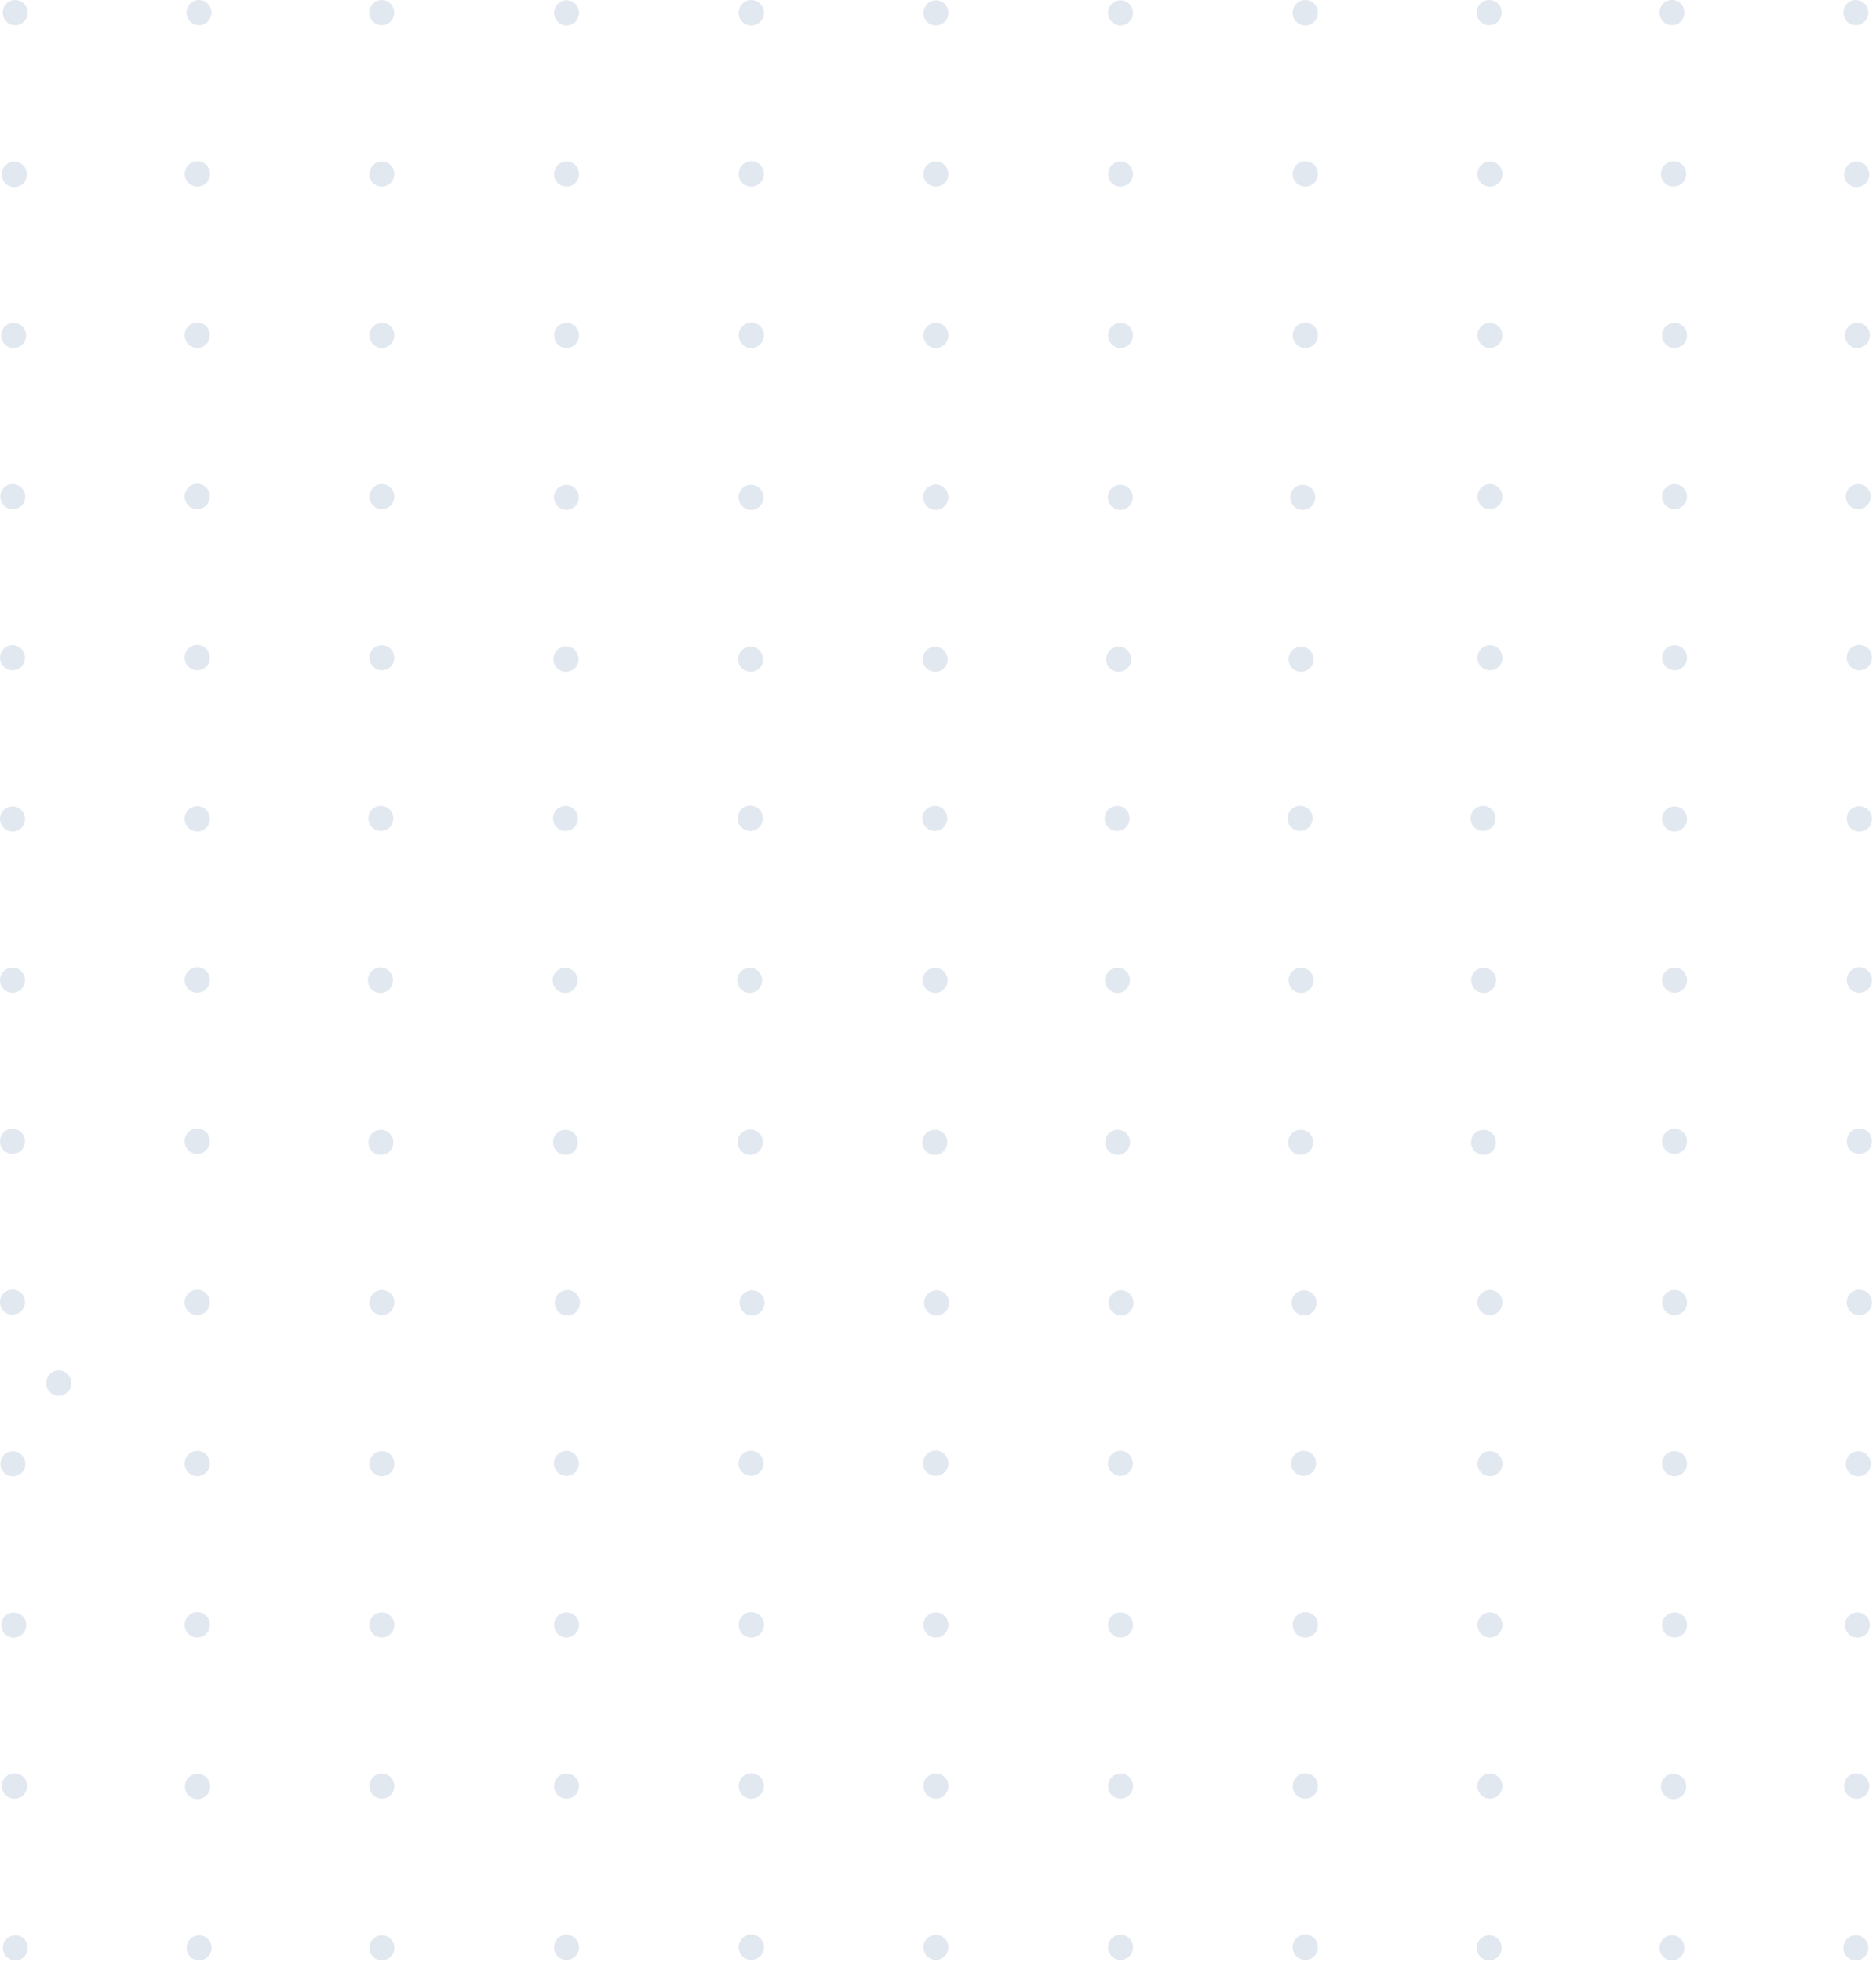 <svg width="353" height="369" viewBox="0 0 353 369" fill="none" xmlns="http://www.w3.org/2000/svg">
<path d="M243.238 2.42C243.233 1.944 243.369 1.478 243.628 1.08C243.887 0.682 244.258 0.372 244.693 0.187C245.128 0.003 245.608 -0.047 246.072 0.045C246.535 0.136 246.961 0.365 247.295 0.701C247.629 1.037 247.855 1.466 247.946 1.933C248.037 2.4 247.988 2.883 247.805 3.322C247.622 3.76 247.313 4.134 246.919 4.395C246.524 4.656 246.061 4.793 245.589 4.787C244.965 4.787 244.367 4.538 243.927 4.094C243.486 3.65 243.238 3.048 243.238 2.42Z" fill="#E2E8F0"/>
<path d="M208.498 2.419C208.498 2.108 208.559 1.8 208.677 1.513C208.795 1.226 208.968 0.965 209.186 0.745C209.405 0.525 209.664 0.35 209.949 0.232C210.234 0.113 210.54 0.051 210.849 0.051C211.157 0.051 211.463 0.113 211.748 0.232C212.033 0.35 212.292 0.525 212.511 0.745C212.729 0.965 212.902 1.226 213.02 1.513C213.138 1.8 213.199 2.108 213.199 2.419C213.199 3.047 212.951 3.649 212.511 4.093C212.07 4.537 211.472 4.787 210.849 4.787C210.225 4.787 209.627 4.537 209.186 4.093C208.746 3.649 208.498 3.047 208.498 2.419Z" fill="#E2E8F0"/>
<path d="M173.758 2.419C173.758 1.951 173.896 1.493 174.154 1.104C174.412 0.714 174.78 0.411 175.209 0.232C175.639 0.052 176.111 0.005 176.567 0.097C177.023 0.188 177.442 0.414 177.771 0.745C178.099 1.076 178.323 1.498 178.414 1.957C178.505 2.416 178.458 2.892 178.28 3.325C178.102 3.758 177.801 4.128 177.414 4.388C177.028 4.648 176.573 4.787 176.109 4.787C175.799 4.79 175.492 4.731 175.205 4.614C174.918 4.496 174.658 4.322 174.439 4.101C174.22 3.88 174.047 3.618 173.93 3.329C173.813 3.04 173.755 2.731 173.758 2.419Z" fill="#E2E8F0"/>
<path d="M138.99 2.42C138.985 1.944 139.121 1.478 139.38 1.08C139.639 0.682 140.01 0.372 140.445 0.187C140.881 0.003 141.361 -0.047 141.824 0.045C142.287 0.136 142.713 0.365 143.047 0.701C143.381 1.037 143.608 1.466 143.699 1.933C143.789 2.4 143.74 2.883 143.557 3.322C143.374 3.76 143.065 4.134 142.671 4.395C142.276 4.656 141.813 4.793 141.341 4.787C141.032 4.787 140.727 4.726 140.441 4.607C140.156 4.488 139.897 4.314 139.679 4.094C139.461 3.874 139.288 3.613 139.169 3.326C139.051 3.038 138.99 2.731 138.99 2.42Z" fill="#E2E8F0"/>
<path d="M104.25 2.419C104.25 1.791 104.498 1.189 104.939 0.745C105.38 0.301 105.977 0.051 106.601 0.051C107.224 0.051 107.822 0.301 108.263 0.745C108.704 1.189 108.951 1.791 108.951 2.419C108.951 3.047 108.704 3.649 108.263 4.093C107.822 4.537 107.224 4.787 106.601 4.787C105.977 4.787 105.38 4.537 104.939 4.093C104.498 3.649 104.25 3.047 104.25 2.419Z" fill="#E2E8F0"/>
<path d="M277.868 2.368C277.868 1.899 278.006 1.442 278.264 1.052C278.523 0.663 278.89 0.359 279.319 0.18C279.749 0.001 280.221 -0.046 280.677 0.045C281.133 0.137 281.552 0.362 281.881 0.693C282.209 1.025 282.433 1.447 282.524 1.906C282.615 2.365 282.568 2.841 282.39 3.274C282.212 3.706 281.911 4.076 281.525 4.336C281.138 4.597 280.684 4.735 280.219 4.735C279.595 4.735 278.997 4.486 278.557 4.042C278.116 3.598 277.868 2.996 277.868 2.368Z" fill="#E2E8F0"/>
<path d="M278.006 32.732C278.006 32.264 278.144 31.806 278.402 31.416C278.66 31.027 279.027 30.724 279.457 30.544C279.886 30.365 280.359 30.318 280.815 30.41C281.271 30.501 281.689 30.726 282.018 31.058C282.347 31.389 282.571 31.811 282.661 32.27C282.752 32.729 282.706 33.205 282.528 33.638C282.35 34.071 282.049 34.44 281.662 34.7C281.275 34.961 280.821 35.099 280.356 35.099C279.733 35.099 279.135 34.85 278.694 34.406C278.253 33.962 278.006 33.36 278.006 32.732Z" fill="#E2E8F0"/>
<path d="M243.238 32.731C243.233 32.255 243.369 31.789 243.628 31.391C243.887 30.994 244.258 30.683 244.693 30.499C245.128 30.314 245.608 30.265 246.072 30.356C246.535 30.448 246.961 30.676 247.295 31.012C247.629 31.349 247.855 31.778 247.946 32.245C248.037 32.711 247.988 33.195 247.805 33.633C247.622 34.072 247.313 34.445 246.919 34.706C246.524 34.967 246.061 35.104 245.589 35.099C244.965 35.099 244.367 34.849 243.927 34.405C243.486 33.961 243.238 33.359 243.238 32.731Z" fill="#E2E8F0"/>
<path d="M208.498 32.732C208.498 32.104 208.746 31.502 209.186 31.058C209.627 30.613 210.225 30.364 210.849 30.364C211.472 30.364 212.07 30.613 212.511 31.058C212.951 31.502 213.199 32.104 213.199 32.732C213.199 33.043 213.138 33.351 213.02 33.638C212.902 33.925 212.729 34.186 212.511 34.406C212.292 34.626 212.033 34.8 211.748 34.919C211.463 35.038 211.157 35.099 210.849 35.099C210.54 35.099 210.234 35.038 209.949 34.919C209.664 34.8 209.405 34.626 209.186 34.406C208.968 34.186 208.795 33.925 208.677 33.638C208.559 33.351 208.498 33.043 208.498 32.732Z" fill="#E2E8F0"/>
<path d="M173.758 32.732C173.758 32.264 173.896 31.806 174.154 31.416C174.412 31.027 174.779 30.724 175.209 30.544C175.638 30.365 176.111 30.318 176.567 30.41C177.023 30.501 177.442 30.726 177.77 31.058C178.099 31.389 178.323 31.811 178.414 32.27C178.504 32.729 178.458 33.205 178.28 33.638C178.102 34.071 177.801 34.44 177.414 34.7C177.028 34.961 176.573 35.099 176.108 35.099C175.485 35.099 174.887 34.85 174.446 34.406C174.006 33.962 173.758 33.36 173.758 32.732Z" fill="#E2E8F0"/>
<path d="M138.99 32.731C138.985 32.255 139.121 31.789 139.38 31.391C139.639 30.994 140.01 30.683 140.445 30.499C140.881 30.314 141.361 30.265 141.824 30.356C142.287 30.448 142.713 30.676 143.047 31.012C143.381 31.349 143.608 31.778 143.699 32.245C143.789 32.711 143.74 33.195 143.557 33.633C143.374 34.072 143.065 34.445 142.671 34.706C142.276 34.967 141.813 35.104 141.341 35.099C140.718 35.099 140.12 34.849 139.679 34.405C139.238 33.961 138.99 33.359 138.99 32.731Z" fill="#E2E8F0"/>
<path d="M104.25 32.732C104.25 32.104 104.498 31.502 104.939 31.058C105.38 30.613 105.977 30.364 106.601 30.364C107.224 30.364 107.822 30.613 108.263 31.058C108.704 31.502 108.951 32.104 108.951 32.732C108.951 33.36 108.704 33.962 108.263 34.406C107.822 34.85 107.224 35.099 106.601 35.099C105.977 35.099 105.38 34.85 104.939 34.406C104.498 33.962 104.25 33.36 104.25 32.732Z" fill="#E2E8F0"/>
<path d="M69.51 32.732C69.51 32.264 69.648 31.806 69.906 31.416C70.165 31.027 70.532 30.724 70.961 30.544C71.391 30.365 71.863 30.318 72.319 30.41C72.775 30.501 73.194 30.726 73.523 31.058C73.852 31.389 74.075 31.811 74.166 32.27C74.257 32.729 74.21 33.205 74.032 33.638C73.854 34.071 73.553 34.44 73.167 34.7C72.78 34.961 72.326 35.099 71.861 35.099C71.237 35.099 70.639 34.85 70.199 34.406C69.758 33.962 69.51 33.36 69.51 32.732Z" fill="#E2E8F0"/>
<path d="M312.746 63.044C312.751 62.577 312.893 62.122 313.154 61.736C313.416 61.35 313.785 61.05 314.215 60.875C314.644 60.7 315.116 60.657 315.57 60.751C316.025 60.845 316.441 61.073 316.767 61.405C317.093 61.737 317.315 62.159 317.403 62.618C317.492 63.076 317.444 63.551 317.265 63.982C317.087 64.413 316.785 64.781 316.399 65.04C316.013 65.299 315.56 65.438 315.096 65.438C314.785 65.438 314.478 65.376 314.191 65.255C313.904 65.134 313.644 64.958 313.425 64.735C313.206 64.512 313.034 64.248 312.917 63.958C312.801 63.668 312.742 63.357 312.746 63.044Z" fill="#E2E8F0"/>
<path d="M278.006 63.044C278.011 62.577 278.153 62.122 278.414 61.736C278.676 61.35 279.045 61.05 279.475 60.875C279.904 60.7 280.376 60.657 280.83 60.751C281.285 60.845 281.701 61.073 282.027 61.405C282.353 61.737 282.575 62.159 282.663 62.618C282.752 63.076 282.704 63.551 282.525 63.982C282.347 64.413 282.045 64.781 281.659 65.04C281.273 65.299 280.82 65.438 280.356 65.438C280.045 65.438 279.738 65.376 279.451 65.255C279.164 65.134 278.904 64.958 278.685 64.735C278.466 64.512 278.294 64.248 278.177 63.958C278.061 63.668 278.002 63.357 278.006 63.044Z" fill="#E2E8F0"/>
<path d="M243.238 63.045C243.238 62.57 243.378 62.106 243.641 61.712C243.903 61.318 244.276 61.011 244.711 60.831C245.147 60.65 245.626 60.604 246.088 60.699C246.549 60.793 246.973 61.024 247.304 61.361C247.635 61.699 247.86 62.128 247.948 62.594C248.037 63.06 247.986 63.542 247.802 63.979C247.619 64.416 247.31 64.788 246.916 65.048C246.522 65.308 246.06 65.444 245.589 65.438C245.278 65.438 244.97 65.376 244.683 65.256C244.396 65.135 244.136 64.958 243.917 64.736C243.699 64.513 243.526 64.249 243.41 63.959C243.293 63.668 243.235 63.358 243.238 63.045Z" fill="#E2E8F0"/>
<path d="M208.498 63.044C208.503 62.577 208.645 62.122 208.907 61.736C209.168 61.35 209.537 61.05 209.967 60.875C210.397 60.7 210.869 60.657 211.323 60.751C211.777 60.845 212.193 61.073 212.52 61.405C212.846 61.737 213.067 62.159 213.156 62.618C213.244 63.076 213.196 63.551 213.018 63.982C212.839 64.413 212.538 64.781 212.152 65.04C211.766 65.299 211.312 65.438 210.849 65.438C210.538 65.438 210.23 65.376 209.943 65.255C209.656 65.134 209.396 64.958 209.177 64.735C208.959 64.512 208.786 64.248 208.67 63.958C208.553 63.668 208.495 63.357 208.498 63.044Z" fill="#E2E8F0"/>
<path d="M173.758 63.044C173.763 62.577 173.905 62.122 174.167 61.736C174.428 61.35 174.797 61.05 175.227 60.875C175.657 60.7 176.128 60.657 176.583 60.751C177.037 60.845 177.453 61.073 177.779 61.405C178.106 61.737 178.327 62.159 178.416 62.618C178.504 63.076 178.456 63.551 178.278 63.982C178.099 64.413 177.798 64.781 177.412 65.04C177.026 65.299 176.572 65.438 176.109 65.438C175.798 65.438 175.49 65.376 175.203 65.255C174.916 65.134 174.656 64.958 174.437 64.735C174.219 64.512 174.046 64.248 173.929 63.958C173.813 63.668 173.755 63.357 173.758 63.044Z" fill="#E2E8F0"/>
<path d="M138.99 63.045C138.99 62.57 139.131 62.106 139.393 61.712C139.655 61.318 140.028 61.011 140.463 60.831C140.899 60.65 141.378 60.604 141.84 60.699C142.302 60.793 142.725 61.024 143.056 61.361C143.388 61.699 143.612 62.128 143.701 62.594C143.789 63.06 143.739 63.542 143.555 63.979C143.371 64.416 143.062 64.788 142.668 65.048C142.274 65.308 141.812 65.444 141.341 65.438C141.03 65.438 140.722 65.376 140.435 65.256C140.149 65.135 139.888 64.958 139.67 64.736C139.451 64.513 139.279 64.249 139.162 63.959C139.045 63.668 138.987 63.358 138.99 63.045Z" fill="#E2E8F0"/>
<path d="M104.25 63.044C104.256 62.577 104.398 62.122 104.659 61.736C104.92 61.35 105.289 61.05 105.719 60.875C106.149 60.7 106.621 60.657 107.075 60.751C107.529 60.845 107.946 61.073 108.272 61.405C108.598 61.737 108.819 62.159 108.908 62.618C108.997 63.076 108.949 63.551 108.77 63.982C108.591 64.413 108.29 64.781 107.904 65.04C107.518 65.299 107.065 65.438 106.601 65.438C106.29 65.438 105.982 65.376 105.695 65.255C105.409 65.134 105.148 64.958 104.93 64.735C104.711 64.512 104.538 64.248 104.422 63.958C104.305 63.668 104.247 63.357 104.25 63.044Z" fill="#E2E8F0"/>
<path d="M69.51 63.044C69.516 62.577 69.658 62.122 69.919 61.736C70.18 61.35 70.549 61.05 70.979 60.875C71.409 60.7 71.881 60.657 72.335 60.751C72.789 60.845 73.206 61.073 73.532 61.405C73.858 61.737 74.079 62.159 74.168 62.618C74.257 63.076 74.209 63.551 74.03 63.982C73.851 64.413 73.55 64.781 73.164 65.04C72.778 65.299 72.325 65.438 71.861 65.438C71.55 65.438 71.242 65.376 70.955 65.255C70.668 65.134 70.408 64.958 70.19 64.735C69.971 64.512 69.798 64.248 69.682 63.958C69.565 63.668 69.507 63.357 69.51 63.044Z" fill="#E2E8F0"/>
<path d="M34.743 63.044C34.743 62.57 34.882 62.107 35.143 61.714C35.404 61.32 35.775 61.013 36.209 60.832C36.644 60.651 37.121 60.603 37.583 60.696C38.043 60.788 38.467 61.016 38.799 61.351C39.132 61.686 39.358 62.112 39.45 62.577C39.541 63.041 39.494 63.522 39.314 63.96C39.134 64.397 38.83 64.771 38.439 65.034C38.048 65.297 37.589 65.437 37.119 65.437C36.489 65.437 35.884 65.185 35.439 64.736C34.993 64.287 34.743 63.678 34.743 63.044Z" fill="#E2E8F0"/>
<path d="M312.746 93.357C312.751 92.89 312.893 92.434 313.154 92.049C313.416 91.663 313.785 91.363 314.215 91.188C314.644 91.013 315.116 90.97 315.57 91.064C316.025 91.158 316.441 91.386 316.767 91.718C317.093 92.05 317.315 92.472 317.403 92.93C317.492 93.389 317.444 93.864 317.265 94.295C317.087 94.726 316.785 95.094 316.399 95.353C316.013 95.612 315.56 95.751 315.096 95.751C314.785 95.751 314.478 95.689 314.191 95.568C313.904 95.447 313.644 95.271 313.425 95.048C313.206 94.825 313.034 94.561 312.917 94.271C312.801 93.981 312.742 93.67 312.746 93.357Z" fill="#E2E8F0"/>
<path d="M278.006 93.357C278.011 92.89 278.153 92.434 278.414 92.049C278.676 91.663 279.045 91.363 279.475 91.188C279.904 91.013 280.376 90.97 280.83 91.064C281.285 91.158 281.701 91.386 282.027 91.718C282.353 92.05 282.575 92.472 282.663 92.93C282.752 93.389 282.704 93.864 282.525 94.295C282.347 94.726 282.045 95.094 281.659 95.353C281.273 95.612 280.82 95.751 280.356 95.751C280.045 95.751 279.738 95.689 279.451 95.568C279.164 95.447 278.904 95.271 278.685 95.048C278.466 94.825 278.294 94.561 278.177 94.271C278.061 93.981 278.002 93.67 278.006 93.357Z" fill="#E2E8F0"/>
<path d="M69.51 93.357C69.516 92.89 69.658 92.434 69.919 92.049C70.18 91.663 70.549 91.363 70.979 91.188C71.409 91.013 71.881 90.97 72.335 91.064C72.789 91.158 73.206 91.386 73.532 91.718C73.858 92.05 74.079 92.472 74.168 92.93C74.257 93.389 74.209 93.864 74.03 94.295C73.851 94.726 73.55 95.094 73.164 95.353C72.778 95.612 72.325 95.751 71.861 95.751C71.55 95.751 71.242 95.689 70.955 95.568C70.668 95.447 70.408 95.271 70.19 95.048C69.971 94.825 69.798 94.561 69.682 94.271C69.565 93.981 69.507 93.67 69.51 93.357Z" fill="#E2E8F0"/>
<path d="M34.743 93.356C34.743 92.883 34.882 92.42 35.143 92.026C35.404 91.633 35.775 91.326 36.209 91.145C36.644 90.964 37.121 90.916 37.583 91.008C38.043 91.101 38.467 91.329 38.799 91.664C39.132 91.998 39.358 92.425 39.45 92.889C39.541 93.354 39.494 93.835 39.314 94.272C39.134 94.71 38.83 95.084 38.439 95.347C38.048 95.61 37.589 95.75 37.119 95.75C36.807 95.75 36.498 95.688 36.209 95.568C35.921 95.448 35.659 95.271 35.439 95.049C35.218 94.827 35.043 94.563 34.923 94.272C34.804 93.982 34.743 93.671 34.743 93.356Z" fill="#E2E8F0"/>
<path d="M312.536 32.731C312.531 32.255 312.666 31.789 312.926 31.391C313.185 30.994 313.556 30.683 313.991 30.499C314.426 30.314 314.906 30.265 315.369 30.356C315.833 30.448 316.258 30.676 316.592 31.012C316.926 31.349 317.153 31.778 317.244 32.245C317.335 32.711 317.286 33.195 317.102 33.633C316.919 34.072 316.611 34.445 316.216 34.706C315.821 34.967 315.358 35.104 314.886 35.099C314.263 35.099 313.665 34.849 313.224 34.405C312.783 33.961 312.536 33.359 312.536 32.731Z" fill="#E2E8F0"/>
<path d="M312.261 2.368C312.261 1.899 312.399 1.442 312.657 1.052C312.915 0.663 313.282 0.359 313.712 0.18C314.141 0.001 314.614 -0.046 315.07 0.045C315.526 0.137 315.945 0.362 316.273 0.693C316.602 1.025 316.826 1.447 316.917 1.906C317.007 2.365 316.961 2.841 316.783 3.274C316.605 3.706 316.304 4.076 315.917 4.336C315.531 4.597 315.076 4.735 314.611 4.735C313.988 4.735 313.39 4.486 312.949 4.042C312.509 3.598 312.261 2.996 312.261 2.368Z" fill="#E2E8F0"/>
<path d="M346.844 2.37C346.844 1.902 346.981 1.444 347.24 1.055C347.498 0.665 347.865 0.362 348.294 0.183C348.724 0.003 349.197 -0.043 349.653 0.048C350.108 0.139 350.527 0.365 350.856 0.696C351.185 1.027 351.409 1.449 351.499 1.908C351.59 2.368 351.543 2.844 351.366 3.276C351.188 3.709 350.886 4.079 350.5 4.339C350.113 4.599 349.659 4.738 349.194 4.738C348.571 4.738 347.973 4.488 347.532 4.044C347.091 3.6 346.844 2.998 346.844 2.37Z" fill="#E2E8F0"/>
<path d="M346.981 32.817C346.976 32.342 347.112 31.875 347.371 31.478C347.63 31.08 348.001 30.769 348.436 30.585C348.871 30.401 349.351 30.351 349.814 30.442C350.278 30.534 350.704 30.762 351.037 31.099C351.371 31.435 351.598 31.864 351.689 32.331C351.78 32.798 351.731 33.281 351.548 33.719C351.365 34.158 351.056 34.532 350.661 34.792C350.267 35.054 349.804 35.19 349.331 35.185C348.708 35.185 348.11 34.936 347.669 34.492C347.229 34.047 346.981 33.445 346.981 32.817Z" fill="#E2E8F0"/>
<path d="M347.141 63.045C347.146 62.578 347.288 62.123 347.55 61.737C347.811 61.351 348.18 61.052 348.61 60.877C349.04 60.701 349.512 60.658 349.966 60.752C350.42 60.847 350.836 61.074 351.163 61.406C351.489 61.738 351.71 62.16 351.799 62.619C351.887 63.078 351.839 63.552 351.661 63.983C351.482 64.415 351.181 64.783 350.795 65.042C350.409 65.301 349.955 65.439 349.492 65.439C349.181 65.439 348.873 65.377 348.586 65.256C348.299 65.136 348.039 64.959 347.82 64.736C347.602 64.514 347.429 64.25 347.313 63.959C347.196 63.669 347.138 63.358 347.141 63.045Z" fill="#E2E8F0"/>
<path d="M347.301 93.352C347.306 92.885 347.448 92.429 347.71 92.043C347.971 91.657 348.34 91.358 348.77 91.183C349.2 91.008 349.672 90.964 350.126 91.059C350.58 91.153 350.996 91.38 351.323 91.713C351.649 92.045 351.87 92.467 351.959 92.925C352.047 93.384 351.999 93.859 351.821 94.29C351.642 94.721 351.341 95.089 350.955 95.348C350.569 95.607 350.115 95.746 349.652 95.746C349.341 95.746 349.033 95.683 348.746 95.563C348.459 95.442 348.199 95.266 347.98 95.043C347.762 94.82 347.589 94.556 347.473 94.266C347.356 93.976 347.298 93.665 347.301 93.352Z" fill="#E2E8F0"/>
<path d="M74.183 2.373C74.183 1.904 74.046 1.447 73.787 1.057C73.529 0.668 73.162 0.364 72.733 0.185C72.303 0.006 71.83 -0.041 71.374 0.051C70.918 0.142 70.5 0.367 70.171 0.698C69.842 1.03 69.618 1.452 69.528 1.911C69.437 2.37 69.484 2.846 69.662 3.279C69.839 3.711 70.141 4.081 70.527 4.341C70.914 4.602 71.368 4.74 71.833 4.74C72.456 4.74 73.054 4.491 73.495 4.047C73.936 3.603 74.183 3.001 74.183 2.373Z" fill="#E2E8F0"/>
<path d="M39.513 32.734C39.518 32.258 39.383 31.792 39.124 31.394C38.864 30.996 38.494 30.686 38.058 30.501C37.623 30.317 37.143 30.267 36.68 30.359C36.217 30.45 35.791 30.679 35.457 31.015C35.123 31.351 34.896 31.78 34.805 32.247C34.714 32.714 34.764 33.197 34.947 33.636C35.13 34.074 35.438 34.448 35.833 34.709C36.228 34.97 36.691 35.106 37.163 35.101C37.786 35.101 38.384 34.852 38.825 34.408C39.266 33.964 39.513 33.362 39.513 32.734Z" fill="#E2E8F0"/>
<path d="M39.788 2.373C39.788 1.904 39.651 1.447 39.392 1.057C39.134 0.668 38.767 0.364 38.337 0.185C37.908 0.006 37.435 -0.041 36.979 0.051C36.523 0.142 36.105 0.367 35.776 0.698C35.447 1.03 35.223 1.452 35.133 1.911C35.042 2.37 35.088 2.846 35.266 3.279C35.444 3.711 35.745 4.081 36.132 4.341C36.519 4.602 36.973 4.74 37.438 4.74C38.061 4.74 38.659 4.491 39.1 4.047C39.541 3.603 39.788 3.001 39.788 2.373Z" fill="#E2E8F0"/>
<path d="M5.208 2.373C5.208 1.904 5.07 1.447 4.812 1.057C4.554 0.668 4.187 0.364 3.757 0.185C3.328 0.006 2.855 -0.041 2.399 0.051C1.943 0.142 1.524 0.367 1.196 0.698C0.867 1.03 0.643 1.452 0.552 1.911C0.462 2.37 0.508 2.846 0.686 3.279C0.864 3.711 1.165 4.081 1.552 4.341C1.938 4.602 2.393 4.74 2.858 4.74C3.481 4.74 4.079 4.491 4.52 4.047C4.961 3.603 5.208 3.001 5.208 2.373Z" fill="#E2E8F0"/>
<path d="M5.071 32.819C5.076 32.343 4.94 31.877 4.681 31.479C4.422 31.081 4.051 30.77 3.616 30.586C3.18 30.402 2.701 30.352 2.237 30.444C1.774 30.535 1.348 30.764 1.014 31.1C0.68 31.436 0.453 31.865 0.363 32.332C0.272 32.799 0.321 33.282 0.504 33.721C0.687 34.159 0.996 34.533 1.39 34.794C1.785 35.055 2.248 35.191 2.72 35.186C3.344 35.186 3.941 34.937 4.382 34.493C4.823 34.049 5.071 33.447 5.071 32.819Z" fill="#E2E8F0"/>
<path d="M4.908 63.05C4.903 62.583 4.761 62.127 4.5 61.741C4.238 61.355 3.869 61.056 3.439 60.881C3.01 60.706 2.538 60.662 2.084 60.757C1.629 60.851 1.213 61.078 0.887 61.411C0.561 61.743 0.339 62.165 0.251 62.623C0.162 63.082 0.21 63.557 0.389 63.988C0.567 64.419 0.869 64.787 1.255 65.046C1.641 65.305 2.094 65.443 2.558 65.444C2.869 65.444 3.176 65.381 3.463 65.261C3.75 65.14 4.01 64.963 4.229 64.741C4.448 64.518 4.62 64.254 4.737 63.964C4.853 63.673 4.912 63.363 4.908 63.05Z" fill="#E2E8F0"/>
<path d="M4.748 93.354C4.743 92.887 4.601 92.432 4.339 92.046C4.078 91.66 3.709 91.361 3.279 91.185C2.849 91.01 2.378 90.967 1.923 91.061C1.469 91.156 1.053 91.383 0.727 91.715C0.4 92.047 0.179 92.469 0.091 92.928C0.002 93.386 0.05 93.861 0.229 94.292C0.407 94.724 0.708 95.092 1.094 95.351C1.48 95.61 1.934 95.748 2.398 95.748C2.708 95.748 3.016 95.686 3.303 95.565C3.59 95.445 3.85 95.268 4.069 95.045C4.287 94.823 4.46 94.559 4.577 94.268C4.693 93.978 4.752 93.667 4.748 93.354Z" fill="#E2E8F0"/>
<path d="M347.486 123.694C347.481 123.218 347.617 122.752 347.876 122.354C348.135 121.956 348.506 121.646 348.941 121.461C349.376 121.277 349.856 121.227 350.319 121.319C350.783 121.41 351.209 121.639 351.542 121.975C351.876 122.311 352.103 122.74 352.194 123.207C352.285 123.674 352.236 124.157 352.053 124.596C351.87 125.034 351.561 125.408 351.166 125.669C350.772 125.93 350.309 126.067 349.836 126.061C349.215 126.055 348.621 125.803 348.182 125.36C347.743 124.918 347.493 124.32 347.486 123.694Z" fill="#E2E8F0"/>
<path d="M312.746 123.694C312.746 123.226 312.884 122.768 313.142 122.379C313.4 121.989 313.767 121.686 314.197 121.507C314.626 121.328 315.099 121.281 315.555 121.372C316.011 121.463 316.429 121.689 316.758 122.02C317.087 122.351 317.311 122.773 317.401 123.232C317.492 123.692 317.446 124.168 317.268 124.6C317.09 125.033 316.789 125.403 316.402 125.663C316.015 125.923 315.561 126.062 315.096 126.062C314.475 126.055 313.881 125.804 313.442 125.361C313.002 124.918 312.752 124.32 312.746 123.694Z" fill="#E2E8F0"/>
<path d="M278.006 123.694C278.006 123.226 278.144 122.768 278.402 122.379C278.66 121.989 279.027 121.686 279.457 121.507C279.886 121.328 280.359 121.281 280.815 121.372C281.271 121.463 281.689 121.689 282.018 122.02C282.347 122.351 282.571 122.773 282.661 123.232C282.752 123.692 282.706 124.168 282.528 124.6C282.35 125.033 282.049 125.403 281.662 125.663C281.275 125.923 280.821 126.062 280.356 126.062C279.733 126.062 279.135 125.813 278.694 125.369C278.253 124.924 278.006 124.322 278.006 123.694Z" fill="#E2E8F0"/>
<path d="M69.51 123.694C69.51 123.226 69.648 122.768 69.906 122.379C70.165 121.989 70.532 121.686 70.961 121.507C71.391 121.328 71.863 121.281 72.319 121.372C72.775 121.463 73.194 121.689 73.523 122.02C73.852 122.351 74.075 122.773 74.166 123.232C74.257 123.692 74.21 124.168 74.032 124.6C73.854 125.033 73.553 125.403 73.167 125.663C72.78 125.923 72.326 126.062 71.861 126.062C71.239 126.055 70.645 125.804 70.206 125.361C69.767 124.918 69.517 124.32 69.51 123.694Z" fill="#E2E8F0"/>
<path d="M34.743 123.694C34.738 123.219 34.873 122.754 35.131 122.357C35.389 121.96 35.758 121.649 36.192 121.464C36.625 121.279 37.104 121.228 37.567 121.317C38.029 121.406 38.455 121.632 38.79 121.966C39.125 122.3 39.354 122.726 39.448 123.191C39.541 123.656 39.496 124.139 39.317 124.578C39.138 125.017 38.833 125.392 38.442 125.656C38.05 125.92 37.59 126.062 37.119 126.062C36.493 126.062 35.893 125.813 35.448 125.37C35.003 124.926 34.749 124.324 34.743 123.694Z" fill="#E2E8F0"/>
<path d="M0.003 123.694C0.003 123.226 0.14 122.768 0.399 122.379C0.657 121.989 1.024 121.686 1.454 121.507C1.883 121.328 2.356 121.281 2.812 121.372C3.268 121.463 3.686 121.689 4.015 122.02C4.344 122.351 4.568 122.773 4.658 123.232C4.749 123.692 4.702 124.168 4.525 124.6C4.347 125.033 4.045 125.403 3.659 125.663C3.272 125.923 2.818 126.062 2.353 126.062C1.732 126.055 1.138 125.804 0.698 125.361C0.259 124.918 0.009 124.32 0.003 123.694Z" fill="#E2E8F0"/>
<path d="M347.486 154.007C347.481 153.531 347.617 153.065 347.876 152.667C348.135 152.27 348.506 151.959 348.941 151.774C349.376 151.59 349.856 151.54 350.319 151.632C350.783 151.724 351.209 151.952 351.542 152.288C351.876 152.625 352.103 153.054 352.194 153.52C352.285 153.987 352.236 154.471 352.053 154.909C351.87 155.347 351.561 155.721 351.166 155.982C350.772 156.243 350.309 156.38 349.836 156.375C349.215 156.368 348.621 156.116 348.182 155.674C347.743 155.231 347.493 154.633 347.486 154.007Z" fill="#E2E8F0"/>
<path d="M312.746 154.006C312.746 153.537 312.884 153.08 313.142 152.69C313.4 152.301 313.767 151.997 314.197 151.818C314.626 151.639 315.099 151.592 315.555 151.683C316.011 151.775 316.429 152 316.758 152.331C317.087 152.663 317.311 153.084 317.401 153.544C317.492 154.003 317.446 154.479 317.268 154.912C317.09 155.344 316.789 155.714 316.402 155.974C316.015 156.235 315.561 156.373 315.096 156.373C314.475 156.367 313.881 156.115 313.442 155.672C313.002 155.23 312.752 154.632 312.746 154.006Z" fill="#E2E8F0"/>
<path d="M34.743 154.007C34.738 153.533 34.873 153.067 35.131 152.67C35.389 152.273 35.758 151.962 36.192 151.777C36.625 151.592 37.104 151.541 37.567 151.63C38.029 151.72 38.455 151.945 38.79 152.279C39.125 152.613 39.354 153.039 39.448 153.504C39.541 153.969 39.496 154.452 39.317 154.891C39.138 155.33 38.833 155.705 38.442 155.969C38.05 156.234 37.59 156.375 37.119 156.375C36.493 156.375 35.893 156.126 35.448 155.683C35.003 155.24 34.749 154.637 34.743 154.007Z" fill="#E2E8F0"/>
<path d="M0.003 154.006C0.003 153.537 0.14 153.08 0.399 152.69C0.657 152.301 1.024 151.997 1.454 151.818C1.883 151.639 2.356 151.592 2.812 151.683C3.268 151.775 3.686 152 4.015 152.331C4.344 152.663 4.568 153.084 4.658 153.544C4.749 154.003 4.702 154.479 4.525 154.912C4.347 155.344 4.045 155.714 3.659 155.974C3.272 156.235 2.818 156.373 2.353 156.373C1.732 156.367 1.138 156.115 0.698 155.672C0.259 155.23 0.009 154.632 0.003 154.006Z" fill="#E2E8F0"/>
<path d="M347.486 184.318C347.481 183.843 347.617 183.376 347.876 182.979C348.135 182.581 348.506 182.27 348.941 182.086C349.376 181.902 349.856 181.852 350.319 181.944C350.783 182.035 351.209 182.264 351.542 182.6C351.876 182.936 352.103 183.365 352.194 183.832C352.285 184.299 352.236 184.782 352.053 185.221C351.87 185.659 351.561 186.033 351.166 186.294C350.772 186.555 350.309 186.691 349.836 186.686C349.213 186.686 348.615 186.437 348.174 185.993C347.734 185.549 347.486 184.946 347.486 184.318Z" fill="#E2E8F0"/>
<path d="M312.746 184.319C312.746 183.851 312.884 183.393 313.142 183.004C313.4 182.614 313.767 182.311 314.197 182.132C314.626 181.952 315.099 181.905 315.555 181.997C316.011 182.088 316.429 182.314 316.758 182.645C317.087 182.976 317.311 183.398 317.401 183.857C317.492 184.316 317.446 184.792 317.268 185.225C317.09 185.658 316.789 186.028 316.402 186.288C316.015 186.548 315.561 186.687 315.096 186.687C314.473 186.687 313.875 186.437 313.434 185.993C312.993 185.549 312.746 184.947 312.746 184.319Z" fill="#E2E8F0"/>
<path d="M34.743 184.319C34.738 183.844 34.873 183.379 35.131 182.982C35.389 182.585 35.758 182.274 36.192 182.089C36.625 181.903 37.104 181.852 37.567 181.942C38.029 182.031 38.455 182.257 38.79 182.591C39.125 182.924 39.354 183.351 39.448 183.816C39.541 184.281 39.496 184.764 39.317 185.202C39.138 185.641 38.833 186.017 38.442 186.281C38.05 186.545 37.59 186.686 37.119 186.686C36.808 186.69 36.5 186.631 36.212 186.514C35.923 186.396 35.661 186.222 35.44 186.002C35.219 185.782 35.044 185.52 34.924 185.231C34.804 184.942 34.743 184.632 34.743 184.319Z" fill="#E2E8F0"/>
<path d="M0.003 184.319C0.003 183.851 0.14 183.393 0.399 183.004C0.657 182.614 1.024 182.311 1.454 182.132C1.883 181.952 2.356 181.905 2.812 181.997C3.268 182.088 3.686 182.314 4.015 182.645C4.344 182.976 4.568 183.398 4.658 183.857C4.749 184.316 4.702 184.792 4.525 185.225C4.347 185.658 4.045 186.028 3.659 186.288C3.272 186.548 2.818 186.687 2.353 186.687C1.73 186.687 1.132 186.437 0.691 185.993C0.25 185.549 0.003 184.947 0.003 184.319Z" fill="#E2E8F0"/>
<path d="M347.486 214.631C347.481 214.156 347.617 213.689 347.876 213.292C348.135 212.894 348.506 212.583 348.941 212.399C349.376 212.214 349.856 212.165 350.319 212.256C350.783 212.348 351.209 212.576 351.542 212.913C351.876 213.249 352.103 213.678 352.194 214.145C352.285 214.611 352.236 215.095 352.053 215.533C351.87 215.972 351.561 216.345 351.166 216.606C350.772 216.867 350.309 217.004 349.836 216.999C349.213 216.999 348.615 216.749 348.174 216.305C347.734 215.861 347.486 215.259 347.486 214.631Z" fill="#E2E8F0"/>
<path d="M312.746 214.632C312.746 214.163 312.884 213.706 313.142 213.316C313.4 212.927 313.767 212.623 314.197 212.444C314.626 212.265 315.099 212.218 315.555 212.31C316.011 212.401 316.429 212.626 316.758 212.958C317.087 213.289 317.311 213.711 317.401 214.17C317.492 214.629 317.446 215.105 317.268 215.538C317.09 215.971 316.789 216.34 316.402 216.601C316.015 216.861 315.561 217 315.096 217C314.473 217 313.875 216.75 313.434 216.306C312.993 215.862 312.746 215.26 312.746 214.632Z" fill="#E2E8F0"/>
<path d="M34.743 214.631C34.738 214.157 34.873 213.691 35.131 213.294C35.389 212.897 35.758 212.587 36.192 212.401C36.625 212.216 37.104 212.165 37.567 212.254C38.029 212.344 38.455 212.57 38.79 212.903C39.125 213.237 39.354 213.664 39.448 214.129C39.541 214.594 39.496 215.076 39.317 215.515C39.138 215.954 38.833 216.33 38.442 216.594C38.05 216.858 37.59 216.999 37.119 216.999C36.808 217.003 36.5 216.944 36.212 216.826C35.923 216.709 35.661 216.535 35.44 216.315C35.219 216.095 35.044 215.832 34.924 215.543C34.804 215.255 34.743 214.944 34.743 214.631Z" fill="#E2E8F0"/>
<path d="M0.003 214.632C0.003 214.163 0.14 213.706 0.399 213.316C0.657 212.927 1.024 212.623 1.454 212.444C1.883 212.265 2.356 212.218 2.812 212.31C3.268 212.401 3.686 212.626 4.015 212.958C4.344 213.289 4.568 213.711 4.658 214.17C4.749 214.629 4.702 215.105 4.525 215.538C4.347 215.971 4.045 216.34 3.659 216.601C3.272 216.861 2.818 217 2.353 217C1.73 217 1.132 216.75 0.691 216.306C0.25 215.862 0.003 215.26 0.003 214.632Z" fill="#E2E8F0"/>
<path d="M347.486 244.943C347.481 244.467 347.617 244.001 347.876 243.603C348.135 243.205 348.506 242.895 348.941 242.71C349.376 242.526 349.856 242.476 350.319 242.568C350.783 242.659 351.209 242.888 351.542 243.224C351.876 243.561 352.103 243.989 352.194 244.456C352.285 244.923 352.236 245.406 352.053 245.845C351.87 246.283 351.561 246.657 351.166 246.918C350.772 247.179 350.309 247.316 349.836 247.31C349.213 247.31 348.615 247.061 348.174 246.617C347.734 246.173 347.486 245.571 347.486 244.943Z" fill="#E2E8F0"/>
<path d="M312.746 244.943C312.746 244.475 312.884 244.017 313.142 243.628C313.4 243.238 313.767 242.935 314.197 242.756C314.626 242.576 315.099 242.53 315.555 242.621C316.011 242.712 316.429 242.938 316.758 243.269C317.087 243.6 317.311 244.022 317.401 244.481C317.492 244.941 317.446 245.417 317.268 245.849C317.09 246.282 316.789 246.652 316.402 246.912C316.015 247.172 315.561 247.311 315.096 247.311C314.473 247.311 313.875 247.061 313.434 246.617C312.993 246.173 312.746 245.571 312.746 244.943Z" fill="#E2E8F0"/>
<path d="M278.006 244.943C278.006 244.315 278.253 243.713 278.694 243.269C279.135 242.825 279.733 242.575 280.356 242.575C280.98 242.575 281.577 242.825 282.018 243.269C282.459 243.713 282.707 244.315 282.707 244.943C282.707 245.571 282.459 246.173 282.018 246.617C281.577 247.061 280.98 247.311 280.356 247.311C279.733 247.311 279.135 247.061 278.694 246.617C278.253 246.173 278.006 245.571 278.006 244.943Z" fill="#E2E8F0"/>
<path d="M69.51 244.943C69.51 244.475 69.648 244.017 69.906 243.628C70.165 243.238 70.532 242.935 70.961 242.756C71.391 242.576 71.863 242.53 72.319 242.621C72.775 242.712 73.194 242.938 73.523 243.269C73.852 243.6 74.075 244.022 74.166 244.481C74.257 244.941 74.21 245.417 74.032 245.849C73.854 246.282 73.553 246.652 73.167 246.912C72.78 247.172 72.326 247.311 71.861 247.311C71.237 247.311 70.639 247.061 70.199 246.617C69.758 246.173 69.51 245.571 69.51 244.943Z" fill="#E2E8F0"/>
<path d="M34.743 244.943C34.738 244.468 34.873 244.003 35.131 243.606C35.389 243.209 35.758 242.898 36.192 242.713C36.625 242.528 37.104 242.477 37.567 242.566C38.029 242.655 38.455 242.881 38.79 243.215C39.125 243.549 39.354 243.975 39.448 244.44C39.541 244.905 39.496 245.388 39.317 245.827C39.138 246.266 38.833 246.641 38.442 246.905C38.05 247.169 37.59 247.311 37.119 247.311C36.808 247.314 36.5 247.255 36.212 247.138C35.923 247.02 35.661 246.847 35.44 246.626C35.219 246.406 35.044 246.144 34.924 245.855C34.804 245.566 34.743 245.256 34.743 244.943Z" fill="#E2E8F0"/>
<path d="M0.001 244.944C-0.014 244.473 0.11 244.007 0.359 243.608C0.608 243.208 0.969 242.893 1.397 242.701C1.825 242.51 2.3 242.452 2.761 242.534C3.222 242.617 3.648 242.836 3.984 243.164C4.321 243.492 4.553 243.913 4.65 244.374C4.747 244.836 4.705 245.316 4.53 245.753C4.354 246.19 4.053 246.565 3.665 246.828C3.277 247.092 2.82 247.233 2.352 247.234C1.728 247.234 1.131 246.984 0.69 246.54C0.249 246.096 0.001 245.494 0.001 244.866" fill="#E2E8F0"/>
<path d="M8.682 260.087C8.682 259.613 8.821 259.15 9.082 258.757C9.343 258.363 9.715 258.056 10.149 257.875C10.583 257.694 11.061 257.646 11.522 257.739C11.983 257.831 12.406 258.059 12.739 258.394C13.071 258.729 13.297 259.155 13.389 259.62C13.481 260.084 13.434 260.565 13.254 261.003C13.074 261.44 12.769 261.814 12.378 262.077C11.988 262.34 11.528 262.48 11.058 262.48C10.428 262.48 9.824 262.228 9.378 261.779C8.932 261.33 8.682 260.722 8.682 260.087Z" fill="#E2E8F0"/>
<path d="M312.746 275.255C312.746 274.787 312.884 274.329 313.142 273.94C313.4 273.55 313.767 273.247 314.197 273.068C314.626 272.889 315.099 272.842 315.555 272.933C316.011 273.024 316.429 273.25 316.758 273.581C317.087 273.912 317.311 274.334 317.401 274.793C317.492 275.253 317.446 275.729 317.268 276.161C317.09 276.594 316.789 276.964 316.402 277.224C316.015 277.484 315.561 277.623 315.096 277.623C314.473 277.623 313.875 277.374 313.434 276.93C312.993 276.486 312.746 275.883 312.746 275.255Z" fill="#E2E8F0"/>
<path d="M278.006 275.255C278.006 274.787 278.144 274.329 278.402 273.94C278.66 273.55 279.027 273.247 279.457 273.068C279.886 272.889 280.359 272.842 280.815 272.933C281.271 273.024 281.689 273.25 282.018 273.581C282.347 273.912 282.571 274.334 282.661 274.793C282.752 275.253 282.706 275.729 282.528 276.161C282.35 276.594 282.049 276.964 281.662 277.224C281.275 277.484 280.821 277.623 280.356 277.623C279.733 277.623 279.135 277.374 278.694 276.93C278.253 276.486 278.006 275.883 278.006 275.255Z" fill="#E2E8F0"/>
<path d="M69.51 275.255C69.51 274.787 69.648 274.329 69.906 273.94C70.165 273.55 70.532 273.247 70.961 273.068C71.391 272.889 71.863 272.842 72.319 272.933C72.775 273.024 73.194 273.25 73.523 273.581C73.852 273.912 74.075 274.334 74.166 274.793C74.257 275.253 74.21 275.729 74.032 276.161C73.854 276.594 73.553 276.964 73.167 277.224C72.78 277.484 72.326 277.623 71.861 277.623C71.237 277.623 70.639 277.374 70.199 276.93C69.758 276.486 69.51 275.883 69.51 275.255Z" fill="#E2E8F0"/>
<path d="M34.743 275.256C34.738 274.782 34.873 274.316 35.131 273.919C35.389 273.522 35.758 273.211 36.192 273.026C36.625 272.841 37.104 272.79 37.567 272.879C38.029 272.969 38.455 273.194 38.79 273.528C39.125 273.862 39.354 274.288 39.448 274.753C39.541 275.218 39.496 275.701 39.317 276.14C39.138 276.579 38.833 276.954 38.442 277.219C38.05 277.483 37.59 277.624 37.119 277.624C36.493 277.624 35.893 277.375 35.448 276.932C35.003 276.489 34.749 275.886 34.743 275.256Z" fill="#E2E8F0"/>
<path d="M312.746 305.568C312.746 305.1 312.884 304.642 313.142 304.253C313.4 303.863 313.767 303.56 314.197 303.381C314.626 303.201 315.099 303.154 315.555 303.246C316.011 303.337 316.429 303.563 316.758 303.894C317.087 304.225 317.311 304.647 317.401 305.106C317.492 305.565 317.446 306.042 317.268 306.474C317.09 306.907 316.789 307.277 316.402 307.537C316.015 307.797 315.561 307.936 315.096 307.936C314.473 307.936 313.875 307.686 313.434 307.242C312.993 306.798 312.746 306.196 312.746 305.568Z" fill="#E2E8F0"/>
<path d="M278.006 305.568C278.006 305.1 278.144 304.642 278.402 304.253C278.66 303.863 279.027 303.56 279.457 303.381C279.886 303.201 280.359 303.154 280.815 303.246C281.271 303.337 281.689 303.563 282.018 303.894C282.347 304.225 282.571 304.647 282.661 305.106C282.752 305.565 282.706 306.042 282.528 306.474C282.35 306.907 282.049 307.277 281.662 307.537C281.275 307.797 280.821 307.936 280.356 307.936C279.733 307.936 279.135 307.686 278.694 307.242C278.253 306.798 278.006 306.196 278.006 305.568Z" fill="#E2E8F0"/>
<path d="M243.238 305.567C243.233 305.092 243.369 304.626 243.628 304.228C243.887 303.83 244.258 303.519 244.693 303.335C245.128 303.151 245.608 303.101 246.072 303.193C246.535 303.284 246.961 303.513 247.295 303.849C247.629 304.185 247.855 304.614 247.946 305.081C248.037 305.548 247.988 306.031 247.805 306.47C247.622 306.908 247.313 307.282 246.919 307.543C246.524 307.804 246.061 307.94 245.589 307.935C244.965 307.935 244.367 307.686 243.927 307.242C243.486 306.798 243.238 306.195 243.238 305.567Z" fill="#E2E8F0"/>
<path d="M208.498 305.568C208.498 305.1 208.636 304.642 208.894 304.253C209.152 303.863 209.52 303.56 209.949 303.381C210.379 303.201 210.851 303.154 211.307 303.246C211.763 303.337 212.182 303.563 212.511 303.894C212.839 304.225 213.063 304.647 213.154 305.106C213.245 305.565 213.198 306.042 213.02 306.474C212.842 306.907 212.541 307.277 212.154 307.537C211.768 307.797 211.313 307.936 210.849 307.936C210.225 307.936 209.627 307.686 209.186 307.242C208.746 306.798 208.498 306.196 208.498 305.568Z" fill="#E2E8F0"/>
<path d="M173.758 305.568C173.758 305.1 173.896 304.642 174.154 304.253C174.412 303.863 174.779 303.56 175.209 303.381C175.638 303.201 176.111 303.154 176.567 303.246C177.023 303.337 177.442 303.563 177.77 303.894C178.099 304.225 178.323 304.647 178.414 305.106C178.504 305.565 178.458 306.042 178.28 306.474C178.102 306.907 177.801 307.277 177.414 307.537C177.028 307.797 176.573 307.936 176.108 307.936C175.485 307.936 174.887 307.686 174.446 307.242C174.006 306.798 173.758 306.196 173.758 305.568Z" fill="#E2E8F0"/>
<path d="M138.99 305.567C138.985 305.092 139.121 304.626 139.38 304.228C139.639 303.83 140.01 303.519 140.445 303.335C140.881 303.151 141.361 303.101 141.824 303.193C142.287 303.284 142.713 303.513 143.047 303.849C143.381 304.185 143.608 304.614 143.699 305.081C143.789 305.548 143.74 306.031 143.557 306.47C143.374 306.908 143.065 307.282 142.671 307.543C142.276 307.804 141.813 307.94 141.341 307.935C140.718 307.935 140.12 307.686 139.679 307.242C139.238 306.798 138.99 306.195 138.99 305.567Z" fill="#E2E8F0"/>
<path d="M208.471 275.195C208.471 274.727 208.608 274.269 208.867 273.88C209.125 273.49 209.492 273.187 209.922 273.008C210.351 272.829 210.824 272.782 211.28 272.873C211.736 272.964 212.154 273.19 212.483 273.521C212.812 273.852 213.036 274.274 213.126 274.733C213.217 275.193 213.171 275.669 212.993 276.101C212.815 276.534 212.513 276.904 212.127 277.164C211.74 277.424 211.286 277.563 210.821 277.563C210.198 277.563 209.6 277.314 209.159 276.87C208.718 276.425 208.471 275.823 208.471 275.195Z" fill="#E2E8F0"/>
<path d="M173.706 275.192C173.701 274.717 173.836 274.25 174.095 273.853C174.354 273.455 174.725 273.144 175.161 272.96C175.596 272.775 176.076 272.726 176.539 272.817C177.002 272.909 177.428 273.137 177.762 273.474C178.096 273.81 178.323 274.239 178.414 274.706C178.505 275.172 178.455 275.656 178.272 276.094C178.089 276.533 177.781 276.906 177.386 277.167C176.991 277.428 176.528 277.565 176.056 277.56C175.433 277.56 174.835 277.311 174.394 276.866C173.953 276.422 173.706 275.82 173.706 275.192Z" fill="#E2E8F0"/>
<path d="M138.965 275.195C138.965 274.727 139.103 274.269 139.361 273.88C139.62 273.49 139.987 273.187 140.416 273.008C140.846 272.829 141.318 272.782 141.774 272.873C142.23 272.964 142.649 273.19 142.978 273.521C143.307 273.852 143.53 274.274 143.621 274.733C143.712 275.193 143.665 275.669 143.487 276.101C143.309 276.534 143.008 276.904 142.622 277.164C142.235 277.424 141.781 277.563 141.316 277.563C140.692 277.563 140.095 277.314 139.654 276.87C139.213 276.425 138.965 275.823 138.965 275.195Z" fill="#E2E8F0"/>
<path d="M104.223 275.195C104.223 274.727 104.361 274.269 104.619 273.88C104.877 273.49 105.244 273.187 105.674 273.008C106.103 272.829 106.576 272.782 107.032 272.873C107.488 272.964 107.907 273.19 108.235 273.521C108.564 273.852 108.788 274.274 108.879 274.733C108.969 275.193 108.923 275.669 108.745 276.101C108.567 276.534 108.266 276.904 107.879 277.164C107.493 277.424 107.038 277.563 106.573 277.563C105.95 277.563 105.352 277.314 104.911 276.87C104.47 276.425 104.223 275.823 104.223 275.195Z" fill="#E2E8F0"/>
<path d="M173.89 245.006C173.89 244.538 174.028 244.08 174.287 243.69C174.545 243.301 174.912 242.997 175.341 242.818C175.771 242.639 176.244 242.592 176.7 242.684C177.155 242.775 177.574 243 177.903 243.332C178.232 243.663 178.456 244.085 178.546 244.544C178.637 245.003 178.59 245.479 178.413 245.912C178.235 246.345 177.933 246.714 177.547 246.975C177.16 247.235 176.706 247.374 176.241 247.374C175.618 247.374 175.02 247.124 174.579 246.68C174.138 246.236 173.89 245.634 173.89 245.006Z" fill="#E2E8F0"/>
<path d="M139.15 245.006C139.15 244.538 139.288 244.08 139.546 243.69C139.805 243.301 140.172 242.997 140.601 242.818C141.031 242.639 141.503 242.592 141.959 242.684C142.415 242.775 142.834 243 143.163 243.332C143.491 243.663 143.715 244.085 143.806 244.544C143.897 245.003 143.85 245.479 143.672 245.912C143.494 246.345 143.193 246.714 142.807 246.975C142.42 247.235 141.966 247.374 141.501 247.374C140.877 247.374 140.279 247.124 139.839 246.68C139.398 246.236 139.15 245.634 139.15 245.006Z" fill="#E2E8F0"/>
<path d="M104.383 245.003C104.378 244.527 104.513 244.061 104.773 243.663C105.032 243.265 105.403 242.955 105.838 242.77C106.273 242.586 106.753 242.536 107.216 242.628C107.68 242.719 108.105 242.948 108.439 243.284C108.773 243.62 109 244.049 109.091 244.516C109.182 244.983 109.133 245.466 108.949 245.905C108.766 246.343 108.458 246.717 108.063 246.978C107.668 247.239 107.205 247.376 106.733 247.37C106.11 247.37 105.512 247.121 105.071 246.677C104.63 246.233 104.383 245.631 104.383 245.003Z" fill="#E2E8F0"/>
<path d="M173.563 214.817C173.563 214.349 173.701 213.891 173.959 213.502C174.217 213.112 174.584 212.809 175.014 212.629C175.443 212.45 175.916 212.403 176.372 212.495C176.828 212.586 177.247 212.812 177.575 213.143C177.904 213.474 178.128 213.896 178.219 214.355C178.309 214.814 178.263 215.29 178.085 215.723C177.907 216.156 177.606 216.525 177.219 216.786C176.833 217.046 176.378 217.185 175.913 217.185C175.29 217.185 174.692 216.935 174.251 216.491C173.811 216.047 173.563 215.445 173.563 214.817Z" fill="#E2E8F0"/>
<path d="M138.796 214.814C138.79 214.338 138.926 213.872 139.185 213.474C139.444 213.077 139.815 212.766 140.25 212.581C140.686 212.397 141.166 212.347 141.629 212.439C142.092 212.53 142.518 212.759 142.852 213.095C143.186 213.432 143.413 213.861 143.504 214.327C143.594 214.794 143.545 215.277 143.362 215.716C143.179 216.154 142.871 216.528 142.476 216.789C142.081 217.05 141.618 217.187 141.146 217.182C140.523 217.182 139.925 216.932 139.484 216.488C139.043 216.044 138.796 215.442 138.796 214.814Z" fill="#E2E8F0"/>
<path d="M104.055 214.817C104.055 214.349 104.193 213.891 104.451 213.502C104.71 213.112 105.077 212.809 105.506 212.629C105.936 212.45 106.408 212.403 106.864 212.495C107.32 212.586 107.739 212.812 108.068 213.143C108.397 213.474 108.62 213.896 108.711 214.355C108.802 214.814 108.755 215.29 108.577 215.723C108.399 216.156 108.098 216.525 107.712 216.786C107.325 217.046 106.871 217.185 106.406 217.185C105.782 217.185 105.185 216.935 104.744 216.491C104.303 216.047 104.055 215.445 104.055 214.817Z" fill="#E2E8F0"/>
<path d="M69.315 214.817C69.315 214.349 69.453 213.891 69.711 213.502C69.97 213.112 70.337 212.809 70.766 212.629C71.196 212.45 71.668 212.403 72.124 212.495C72.58 212.586 72.999 212.812 73.328 213.143C73.656 213.474 73.88 213.896 73.971 214.355C74.062 214.814 74.015 215.29 73.837 215.723C73.659 216.156 73.358 216.525 72.972 216.786C72.585 217.046 72.131 217.185 71.666 217.185C71.042 217.185 70.445 216.935 70.004 216.491C69.563 216.047 69.315 215.445 69.315 214.817Z" fill="#E2E8F0"/>
<path d="M138.723 184.358C138.723 183.89 138.861 183.432 139.119 183.042C139.377 182.653 139.745 182.35 140.174 182.17C140.603 181.991 141.076 181.944 141.532 182.036C141.988 182.127 142.407 182.352 142.736 182.684C143.064 183.015 143.288 183.437 143.379 183.896C143.47 184.355 143.423 184.831 143.245 185.264C143.067 185.697 142.766 186.066 142.379 186.327C141.993 186.587 141.538 186.726 141.074 186.726C140.45 186.726 139.852 186.476 139.411 186.032C138.971 185.588 138.723 184.986 138.723 184.358Z" fill="#E2E8F0"/>
<path d="M103.983 184.358C103.983 183.89 104.121 183.432 104.379 183.042C104.637 182.653 105.004 182.35 105.434 182.17C105.863 181.991 106.336 181.944 106.792 182.036C107.248 182.127 107.667 182.352 107.995 182.684C108.324 183.015 108.548 183.437 108.639 183.896C108.729 184.355 108.683 184.831 108.505 185.264C108.327 185.697 108.026 186.066 107.639 186.327C107.253 186.587 106.798 186.726 106.333 186.726C105.71 186.726 105.112 186.476 104.671 186.032C104.23 185.588 103.983 184.986 103.983 184.358Z" fill="#E2E8F0"/>
<path d="M69.215 184.355C69.21 183.879 69.346 183.413 69.605 183.015C69.864 182.618 70.235 182.307 70.67 182.122C71.106 181.938 71.585 181.888 72.049 181.98C72.512 182.071 72.938 182.3 73.272 182.636C73.606 182.973 73.833 183.401 73.923 183.868C74.014 184.335 73.965 184.818 73.782 185.257C73.599 185.695 73.29 186.069 72.896 186.33C72.501 186.591 72.038 186.728 71.566 186.722C70.942 186.722 70.345 186.473 69.904 186.029C69.463 185.585 69.215 184.983 69.215 184.355Z" fill="#E2E8F0"/>
<path d="M173.563 153.899C173.563 153.43 173.701 152.973 173.959 152.583C174.217 152.194 174.584 151.89 175.014 151.711C175.443 151.532 175.916 151.485 176.372 151.577C176.828 151.668 177.247 151.893 177.575 152.225C177.904 152.556 178.128 152.978 178.219 153.437C178.309 153.896 178.263 154.372 178.085 154.805C177.907 155.237 177.606 155.607 177.219 155.867C176.833 156.128 176.378 156.267 175.913 156.267C175.29 156.267 174.692 156.017 174.251 155.573C173.811 155.129 173.563 154.527 173.563 153.899Z" fill="#E2E8F0"/>
<path d="M138.796 153.896C138.79 153.42 138.926 152.954 139.185 152.556C139.444 152.158 139.815 151.848 140.25 151.663C140.686 151.479 141.166 151.429 141.629 151.521C142.092 151.612 142.518 151.841 142.852 152.177C143.186 152.513 143.413 152.942 143.504 153.409C143.594 153.876 143.545 154.359 143.362 154.798C143.179 155.236 142.871 155.61 142.476 155.871C142.081 156.132 141.618 156.269 141.146 156.263C140.523 156.263 139.925 156.014 139.484 155.57C139.043 155.126 138.796 154.524 138.796 153.896Z" fill="#E2E8F0"/>
<path d="M104.055 153.899C104.055 153.43 104.193 152.973 104.451 152.583C104.71 152.194 105.077 151.89 105.506 151.711C105.936 151.532 106.408 151.485 106.864 151.577C107.32 151.668 107.739 151.893 108.068 152.225C108.397 152.556 108.62 152.978 108.711 153.437C108.802 153.896 108.755 154.372 108.577 154.805C108.399 155.237 108.098 155.607 107.712 155.867C107.325 156.128 106.871 156.267 106.406 156.267C105.782 156.267 105.185 156.017 104.744 155.573C104.303 155.129 104.055 154.527 104.055 153.899Z" fill="#E2E8F0"/>
<path d="M69.315 153.899C69.315 153.43 69.453 152.973 69.711 152.583C69.97 152.194 70.337 151.89 70.766 151.711C71.196 151.532 71.668 151.485 72.124 151.577C72.58 151.668 72.999 151.893 73.328 152.225C73.656 152.556 73.88 152.978 73.971 153.437C74.062 153.896 74.015 154.372 73.837 154.805C73.659 155.237 73.358 155.607 72.972 155.867C72.585 156.128 72.131 156.267 71.666 156.267C71.042 156.267 70.445 156.017 70.004 155.573C69.563 155.129 69.315 154.527 69.315 153.899Z" fill="#E2E8F0"/>
<path d="M173.633 123.978C173.633 123.51 173.771 123.052 174.029 122.663C174.287 122.273 174.655 121.97 175.084 121.791C175.514 121.611 175.986 121.565 176.442 121.656C176.898 121.747 177.317 121.973 177.646 122.304C177.974 122.635 178.198 123.057 178.289 123.516C178.38 123.976 178.333 124.452 178.155 124.884C177.977 125.317 177.676 125.687 177.289 125.947C176.903 126.207 176.448 126.346 175.984 126.346C175.36 126.346 174.762 126.097 174.321 125.652C173.881 125.208 173.633 124.606 173.633 123.978Z" fill="#E2E8F0"/>
<path d="M138.893 123.978C138.893 123.51 139.031 123.052 139.289 122.663C139.547 122.273 139.914 121.97 140.344 121.791C140.773 121.611 141.246 121.565 141.702 121.656C142.158 121.747 142.577 121.973 142.905 122.304C143.234 122.635 143.458 123.057 143.549 123.516C143.639 123.976 143.593 124.452 143.415 124.884C143.237 125.317 142.936 125.687 142.549 125.947C142.163 126.207 141.708 126.346 141.243 126.346C140.62 126.346 140.022 126.097 139.581 125.652C139.141 125.208 138.893 124.606 138.893 123.978Z" fill="#E2E8F0"/>
<path d="M104.126 123.975C104.12 123.499 104.256 123.033 104.515 122.635C104.774 122.238 105.145 121.927 105.58 121.743C106.016 121.558 106.496 121.509 106.959 121.6C107.422 121.692 107.848 121.92 108.182 122.257C108.516 122.593 108.743 123.022 108.834 123.489C108.924 123.955 108.875 124.439 108.692 124.877C108.509 125.316 108.201 125.689 107.806 125.95C107.411 126.211 106.948 126.348 106.476 126.343C105.853 126.343 105.255 126.093 104.814 125.649C104.373 125.205 104.126 124.603 104.126 123.975Z" fill="#E2E8F0"/>
<path d="M208.473 93.519C208.473 93.051 208.611 92.593 208.869 92.204C209.127 91.814 209.495 91.511 209.924 91.332C210.354 91.152 210.826 91.106 211.282 91.197C211.738 91.288 212.157 91.514 212.486 91.845C212.814 92.176 213.038 92.598 213.129 93.057C213.22 93.516 213.173 93.993 212.995 94.425C212.817 94.858 212.516 95.228 212.129 95.488C211.743 95.748 211.288 95.887 210.824 95.887C210.2 95.887 209.602 95.637 209.162 95.193C208.721 94.749 208.473 94.147 208.473 93.519Z" fill="#E2E8F0"/>
<path d="M173.706 93.516C173.701 93.04 173.836 92.574 174.095 92.176C174.354 91.779 174.725 91.468 175.161 91.284C175.596 91.099 176.076 91.049 176.539 91.141C177.002 91.233 177.428 91.461 177.762 91.797C178.096 92.134 178.323 92.563 178.414 93.029C178.505 93.496 178.455 93.98 178.272 94.418C178.089 94.856 177.781 95.23 177.386 95.491C176.991 95.752 176.528 95.889 176.056 95.884C175.433 95.884 174.835 95.634 174.394 95.19C173.953 94.746 173.706 94.144 173.706 93.516Z" fill="#E2E8F0"/>
<path d="M138.965 93.519C138.965 93.051 139.103 92.593 139.361 92.204C139.62 91.814 139.987 91.511 140.416 91.332C140.846 91.152 141.318 91.106 141.774 91.197C142.23 91.288 142.649 91.514 142.978 91.845C143.307 92.176 143.53 92.598 143.621 93.057C143.712 93.516 143.665 93.993 143.487 94.425C143.309 94.858 143.008 95.228 142.622 95.488C142.235 95.748 141.781 95.887 141.316 95.887C140.692 95.887 140.095 95.637 139.654 95.193C139.213 94.749 138.965 94.147 138.965 93.519Z" fill="#E2E8F0"/>
<path d="M104.225 93.519C104.225 93.051 104.363 92.593 104.621 92.204C104.88 91.814 105.247 91.511 105.676 91.332C106.106 91.152 106.578 91.106 107.034 91.197C107.49 91.288 107.909 91.514 108.238 91.845C108.567 92.176 108.79 92.598 108.881 93.057C108.972 93.516 108.925 93.993 108.747 94.425C108.569 94.858 108.268 95.228 107.882 95.488C107.495 95.748 107.041 95.887 106.576 95.887C105.952 95.887 105.355 95.637 104.914 95.193C104.473 94.749 104.225 94.147 104.225 93.519Z" fill="#E2E8F0"/>
<path d="M242.778 93.517C242.778 93.048 242.916 92.591 243.174 92.201C243.433 91.812 243.8 91.508 244.229 91.329C244.659 91.15 245.131 91.103 245.587 91.194C246.043 91.286 246.462 91.511 246.791 91.842C247.12 92.174 247.343 92.596 247.434 93.055C247.525 93.514 247.478 93.99 247.3 94.423C247.122 94.855 246.821 95.225 246.435 95.485C246.048 95.746 245.594 95.884 245.129 95.884C244.505 95.884 243.908 95.635 243.467 95.191C243.026 94.747 242.778 94.145 242.778 93.517Z" fill="#E2E8F0"/>
<path d="M242.463 123.973C242.463 123.505 242.601 123.047 242.859 122.658C243.118 122.268 243.485 121.965 243.914 121.786C244.344 121.606 244.816 121.559 245.272 121.651C245.728 121.742 246.147 121.968 246.476 122.299C246.805 122.63 247.028 123.052 247.119 123.511C247.21 123.97 247.163 124.447 246.985 124.879C246.807 125.312 246.506 125.682 246.12 125.942C245.733 126.202 245.279 126.341 244.814 126.341C244.19 126.341 243.593 126.091 243.152 125.647C242.711 125.203 242.463 124.601 242.463 123.973Z" fill="#E2E8F0"/>
<path d="M208.146 123.978C208.146 123.51 208.283 123.052 208.542 122.663C208.8 122.273 209.167 121.97 209.597 121.791C210.026 121.611 210.499 121.565 210.955 121.656C211.411 121.747 211.829 121.973 212.158 122.304C212.487 122.635 212.711 123.057 212.801 123.516C212.892 123.976 212.846 124.452 212.668 124.884C212.49 125.317 212.188 125.687 211.802 125.947C211.415 126.207 210.961 126.346 210.496 126.346C209.873 126.346 209.275 126.097 208.834 125.652C208.393 125.208 208.146 124.606 208.146 123.978Z" fill="#E2E8F0"/>
<path d="M207.863 153.899C207.863 153.43 208.001 152.973 208.259 152.583C208.518 152.194 208.885 151.89 209.314 151.711C209.744 151.532 210.216 151.485 210.672 151.577C211.128 151.668 211.547 151.893 211.876 152.225C212.204 152.556 212.428 152.978 212.519 153.437C212.61 153.896 212.563 154.372 212.385 154.805C212.207 155.237 211.906 155.607 211.52 155.867C211.133 156.128 210.679 156.267 210.214 156.267C209.59 156.267 208.992 156.017 208.552 155.573C208.111 155.129 207.863 154.527 207.863 153.899Z" fill="#E2E8F0"/>
<path d="M242.283 153.894C242.283 153.426 242.421 152.968 242.68 152.578C242.938 152.189 243.305 151.886 243.734 151.706C244.164 151.527 244.636 151.48 245.092 151.572C245.548 151.663 245.967 151.888 246.296 152.22C246.625 152.551 246.848 152.973 246.939 153.432C247.03 153.891 246.983 154.367 246.805 154.8C246.628 155.233 246.326 155.602 245.94 155.863C245.553 156.123 245.099 156.262 244.634 156.262C244.01 156.262 243.413 156.012 242.972 155.568C242.531 155.124 242.283 154.522 242.283 153.894Z" fill="#E2E8F0"/>
<path d="M276.716 153.896C276.716 153.428 276.854 152.97 277.112 152.581C277.37 152.191 277.738 151.888 278.167 151.709C278.597 151.53 279.069 151.483 279.525 151.574C279.981 151.665 280.4 151.891 280.729 152.222C281.057 152.553 281.281 152.975 281.372 153.434C281.463 153.894 281.416 154.37 281.238 154.802C281.06 155.235 280.759 155.605 280.372 155.865C279.986 156.125 279.531 156.264 279.067 156.264C278.443 156.264 277.845 156.015 277.405 155.571C276.964 155.127 276.716 154.524 276.716 153.896Z" fill="#E2E8F0"/>
<path d="M207.926 184.353C207.926 183.885 208.064 183.427 208.322 183.037C208.58 182.648 208.947 182.345 209.377 182.165C209.806 181.986 210.279 181.939 210.735 182.031C211.191 182.122 211.61 182.347 211.938 182.679C212.267 183.01 212.491 183.432 212.582 183.891C212.672 184.35 212.626 184.826 212.448 185.259C212.27 185.692 211.969 186.061 211.582 186.322C211.196 186.582 210.741 186.721 210.276 186.721C209.653 186.721 209.055 186.471 208.614 186.027C208.173 185.583 207.926 184.981 207.926 184.353Z" fill="#E2E8F0"/>
<path d="M242.466 184.353C242.466 183.885 242.604 183.427 242.862 183.037C243.12 182.648 243.487 182.345 243.917 182.165C244.346 181.986 244.819 181.939 245.275 182.031C245.731 182.122 246.15 182.347 246.478 182.679C246.807 183.01 247.031 183.432 247.122 183.891C247.212 184.35 247.166 184.826 246.988 185.259C246.81 185.692 246.509 186.061 246.122 186.322C245.736 186.582 245.281 186.721 244.816 186.721C244.193 186.721 243.595 186.471 243.154 186.027C242.713 185.583 242.466 184.981 242.466 184.353Z" fill="#E2E8F0"/>
<path d="M276.821 184.358C276.821 183.89 276.959 183.432 277.217 183.042C277.475 182.653 277.843 182.35 278.272 182.17C278.702 181.991 279.174 181.944 279.63 182.036C280.086 182.127 280.505 182.352 280.834 182.684C281.162 183.015 281.386 183.437 281.477 183.896C281.568 184.355 281.521 184.831 281.343 185.264C281.165 185.697 280.864 186.066 280.477 186.327C280.091 186.587 279.636 186.726 279.172 186.726C278.548 186.726 277.95 186.476 277.51 186.032C277.069 185.588 276.821 184.986 276.821 184.358Z" fill="#E2E8F0"/>
<path d="M207.961 214.812C207.961 214.344 208.099 213.886 208.357 213.496C208.615 213.107 208.982 212.804 209.412 212.624C209.841 212.445 210.314 212.398 210.77 212.49C211.226 212.581 211.645 212.806 211.973 213.138C212.302 213.469 212.526 213.891 212.617 214.35C212.707 214.809 212.661 215.285 212.483 215.718C212.305 216.151 212.004 216.52 211.617 216.781C211.231 217.041 210.776 217.18 210.311 217.18C209.688 217.18 209.09 216.93 208.649 216.486C208.208 216.042 207.961 215.44 207.961 214.812Z" fill="#E2E8F0"/>
<path d="M242.393 214.812C242.393 214.344 242.531 213.886 242.79 213.496C243.048 213.107 243.415 212.804 243.844 212.624C244.274 212.445 244.747 212.398 245.202 212.49C245.658 212.581 246.077 212.806 246.406 213.138C246.735 213.469 246.959 213.891 247.049 214.35C247.14 214.809 247.093 215.285 246.915 215.718C246.738 216.151 246.436 216.52 246.05 216.781C245.663 217.041 245.209 217.18 244.744 217.18C244.121 217.18 243.523 216.93 243.082 216.486C242.641 216.042 242.393 215.44 242.393 214.812Z" fill="#E2E8F0"/>
<path d="M276.796 214.817C276.796 214.349 276.934 213.891 277.192 213.502C277.45 213.112 277.818 212.809 278.247 212.629C278.677 212.45 279.149 212.403 279.605 212.495C280.061 212.586 280.48 212.812 280.809 213.143C281.137 213.474 281.361 213.896 281.452 214.355C281.543 214.814 281.496 215.29 281.318 215.723C281.14 216.156 280.839 216.525 280.452 216.786C280.066 217.046 279.611 217.185 279.147 217.185C278.523 217.185 277.925 216.935 277.485 216.491C277.044 216.047 276.796 215.445 276.796 214.817Z" fill="#E2E8F0"/>
<path d="M208.6 245.001C208.6 244.532 208.738 244.075 208.997 243.685C209.255 243.296 209.622 242.992 210.051 242.813C210.481 242.634 210.954 242.587 211.409 242.679C211.865 242.77 212.284 242.995 212.613 243.327C212.942 243.658 213.166 244.08 213.256 244.539C213.347 244.998 213.3 245.474 213.123 245.907C212.945 246.34 212.643 246.709 212.257 246.97C211.87 247.23 211.416 247.369 210.951 247.369C210.328 247.369 209.73 247.119 209.289 246.675C208.848 246.231 208.6 245.629 208.6 245.001Z" fill="#E2E8F0"/>
<path d="M243.033 245.001C243.033 244.532 243.171 244.075 243.429 243.685C243.688 243.296 244.055 242.992 244.484 242.813C244.914 242.634 245.386 242.587 245.842 242.679C246.298 242.77 246.717 242.995 247.046 243.327C247.374 243.658 247.598 244.08 247.689 244.539C247.78 244.998 247.733 245.474 247.555 245.907C247.377 246.34 247.076 246.709 246.69 246.97C246.303 247.23 245.849 247.369 245.384 247.369C244.76 247.369 244.162 247.119 243.722 246.675C243.281 246.231 243.033 245.629 243.033 245.001Z" fill="#E2E8F0"/>
<path d="M242.943 275.195C242.943 274.727 243.081 274.269 243.339 273.88C243.598 273.49 243.965 273.187 244.394 273.008C244.824 272.829 245.296 272.782 245.752 272.873C246.208 272.964 246.627 273.19 246.956 273.521C247.284 273.852 247.508 274.274 247.599 274.733C247.69 275.193 247.643 275.669 247.465 276.101C247.287 276.534 246.986 276.904 246.599 277.164C246.213 277.424 245.758 277.563 245.294 277.563C244.67 277.563 244.072 277.314 243.632 276.87C243.191 276.425 242.943 275.823 242.943 275.195Z" fill="#E2E8F0"/>
<path d="M173.61 184.358C173.61 183.89 173.748 183.432 174.007 183.042C174.265 182.653 174.632 182.35 175.061 182.17C175.491 181.991 175.964 181.944 176.42 182.036C176.875 182.127 177.294 182.352 177.623 182.684C177.952 183.015 178.176 183.437 178.266 183.896C178.357 184.355 178.31 184.831 178.133 185.264C177.955 185.697 177.653 186.066 177.267 186.327C176.88 186.587 176.426 186.726 175.961 186.726C175.338 186.726 174.74 186.476 174.299 186.032C173.858 185.588 173.61 184.986 173.61 184.358Z" fill="#E2E8F0"/>
<path d="M104.25 305.568C104.25 305.1 104.388 304.642 104.646 304.253C104.905 303.863 105.272 303.56 105.701 303.381C106.131 303.201 106.603 303.154 107.059 303.246C107.515 303.337 107.934 303.563 108.263 303.894C108.592 304.225 108.815 304.647 108.906 305.106C108.997 305.565 108.95 306.042 108.772 306.474C108.594 306.907 108.293 307.277 107.907 307.537C107.52 307.797 107.066 307.936 106.601 307.936C105.977 307.936 105.38 307.686 104.939 307.242C104.498 306.798 104.25 306.196 104.25 305.568Z" fill="#E2E8F0"/>
<path d="M69.51 305.568C69.51 305.1 69.648 304.642 69.906 304.253C70.165 303.863 70.532 303.56 70.961 303.381C71.391 303.201 71.863 303.154 72.319 303.246C72.775 303.337 73.194 303.563 73.523 303.894C73.852 304.225 74.075 304.647 74.166 305.106C74.257 305.565 74.21 306.042 74.032 306.474C73.854 306.907 73.553 307.277 73.167 307.537C72.78 307.797 72.326 307.936 71.861 307.936C71.237 307.936 70.639 307.686 70.199 307.242C69.758 306.798 69.51 306.196 69.51 305.568Z" fill="#E2E8F0"/>
<path d="M34.743 305.568C34.738 305.093 34.873 304.628 35.131 304.231C35.389 303.834 35.758 303.523 36.192 303.338C36.625 303.152 37.104 303.101 37.567 303.191C38.029 303.28 38.455 303.506 38.79 303.84C39.125 304.173 39.354 304.6 39.448 305.065C39.541 305.53 39.496 306.013 39.317 306.452C39.138 306.89 38.833 307.266 38.442 307.53C38.05 307.794 37.59 307.935 37.119 307.935C36.493 307.935 35.893 307.687 35.448 307.243C35.003 306.8 34.749 306.198 34.743 305.568Z" fill="#E2E8F0"/>
<path d="M278.006 335.88C278.006 335.411 278.144 334.954 278.402 334.564C278.66 334.175 279.027 333.871 279.457 333.692C279.886 333.513 280.359 333.466 280.815 333.557C281.271 333.649 281.689 333.874 282.018 334.205C282.347 334.536 282.571 334.958 282.661 335.418C282.752 335.877 282.706 336.353 282.528 336.786C282.35 337.218 282.049 337.588 281.662 337.848C281.275 338.108 280.821 338.247 280.356 338.247C279.733 338.247 279.135 337.998 278.694 337.554C278.253 337.11 278.006 336.508 278.006 335.88Z" fill="#E2E8F0"/>
<path d="M243.238 335.88C243.233 335.405 243.369 334.938 243.628 334.541C243.887 334.143 244.258 333.832 244.693 333.648C245.128 333.463 245.608 333.414 246.072 333.505C246.535 333.597 246.961 333.825 247.295 334.162C247.629 334.498 247.855 334.927 247.946 335.394C248.037 335.86 247.988 336.344 247.805 336.782C247.622 337.221 247.313 337.594 246.919 337.855C246.524 338.116 246.061 338.253 245.589 338.248C244.965 338.248 244.367 337.998 243.927 337.554C243.486 337.11 243.238 336.508 243.238 335.88Z" fill="#E2E8F0"/>
<path d="M208.498 335.88C208.498 335.252 208.746 334.649 209.186 334.205C209.627 333.761 210.225 333.512 210.849 333.512C211.472 333.512 212.07 333.761 212.511 334.205C212.951 334.649 213.199 335.252 213.199 335.88C213.199 336.508 212.951 337.11 212.511 337.554C212.07 337.998 211.472 338.247 210.849 338.247C210.225 338.247 209.627 337.998 209.186 337.554C208.746 337.11 208.498 336.508 208.498 335.88Z" fill="#E2E8F0"/>
<path d="M173.758 335.88C173.758 335.411 173.896 334.954 174.154 334.564C174.412 334.175 174.779 333.871 175.209 333.692C175.638 333.513 176.111 333.466 176.567 333.557C177.023 333.649 177.442 333.874 177.77 334.205C178.099 334.536 178.323 334.958 178.414 335.418C178.504 335.877 178.458 336.353 178.28 336.786C178.102 337.218 177.801 337.588 177.414 337.848C177.028 338.108 176.573 338.247 176.108 338.247C175.485 338.247 174.887 337.998 174.446 337.554C174.006 337.11 173.758 336.508 173.758 335.88Z" fill="#E2E8F0"/>
<path d="M138.99 335.88C138.985 335.405 139.121 334.938 139.38 334.541C139.639 334.143 140.01 333.832 140.445 333.648C140.881 333.463 141.361 333.414 141.824 333.505C142.287 333.597 142.713 333.825 143.047 334.162C143.381 334.498 143.608 334.927 143.699 335.394C143.789 335.86 143.74 336.344 143.557 336.782C143.374 337.221 143.065 337.594 142.671 337.855C142.276 338.116 141.813 338.253 141.341 338.248C140.718 338.248 140.12 337.998 139.679 337.554C139.238 337.11 138.99 336.508 138.99 335.88Z" fill="#E2E8F0"/>
<path d="M104.25 335.88C104.25 335.252 104.498 334.649 104.939 334.205C105.38 333.761 105.977 333.512 106.601 333.512C107.224 333.512 107.822 333.761 108.263 334.205C108.704 334.649 108.951 335.252 108.951 335.88C108.951 336.508 108.704 337.11 108.263 337.554C107.822 337.998 107.224 338.247 106.601 338.247C105.977 338.247 105.38 337.998 104.939 337.554C104.498 337.11 104.25 336.508 104.25 335.88Z" fill="#E2E8F0"/>
<path d="M69.51 335.88C69.51 335.411 69.648 334.954 69.906 334.564C70.165 334.175 70.532 333.871 70.961 333.692C71.391 333.513 71.863 333.466 72.319 333.557C72.775 333.649 73.194 333.874 73.523 334.205C73.852 334.536 74.075 334.958 74.166 335.418C74.257 335.877 74.21 336.353 74.032 336.786C73.854 337.218 73.553 337.588 73.167 337.848C72.78 338.108 72.326 338.247 71.861 338.247C71.237 338.247 70.639 337.998 70.199 337.554C69.758 337.11 69.51 336.508 69.51 335.88Z" fill="#E2E8F0"/>
<path d="M243.238 366.192C243.233 365.717 243.369 365.25 243.628 364.853C243.887 364.455 244.258 364.144 244.693 363.96C245.128 363.776 245.608 363.726 246.072 363.817C246.535 363.909 246.961 364.137 247.295 364.474C247.629 364.81 247.855 365.239 247.946 365.706C248.037 366.173 247.988 366.656 247.805 367.094C247.622 367.533 247.313 367.906 246.919 368.168C246.524 368.429 246.061 368.565 245.589 368.56C244.965 368.56 244.367 368.311 243.927 367.867C243.486 367.423 243.238 366.82 243.238 366.192Z" fill="#E2E8F0"/>
<path d="M208.498 366.193C208.498 365.565 208.746 364.963 209.186 364.519C209.627 364.075 210.225 363.825 210.849 363.825C211.472 363.825 212.07 364.075 212.511 364.519C212.951 364.963 213.199 365.565 213.199 366.193C213.199 366.821 212.951 367.423 212.511 367.867C212.07 368.311 211.472 368.561 210.849 368.561C210.225 368.561 209.627 368.311 209.186 367.867C208.746 367.423 208.498 366.821 208.498 366.193Z" fill="#E2E8F0"/>
<path d="M173.758 366.193C173.758 365.725 173.896 365.267 174.154 364.877C174.412 364.488 174.779 364.185 175.209 364.005C175.638 363.826 176.111 363.779 176.567 363.871C177.023 363.962 177.442 364.188 177.77 364.519C178.099 364.85 178.323 365.272 178.414 365.731C178.504 366.19 178.458 366.666 178.28 367.099C178.102 367.532 177.801 367.901 177.414 368.162C177.028 368.422 176.573 368.561 176.108 368.561C175.485 368.561 174.887 368.311 174.446 367.867C174.006 367.423 173.758 366.821 173.758 366.193Z" fill="#E2E8F0"/>
<path d="M138.99 366.192C138.985 365.717 139.121 365.25 139.38 364.853C139.639 364.455 140.01 364.144 140.445 363.96C140.881 363.776 141.361 363.726 141.824 363.817C142.287 363.909 142.713 364.137 143.047 364.474C143.381 364.81 143.608 365.239 143.699 365.706C143.789 366.173 143.74 366.656 143.557 367.094C143.374 367.533 143.065 367.906 142.671 368.168C142.276 368.429 141.813 368.565 141.341 368.56C140.718 368.56 140.12 368.311 139.679 367.867C139.238 367.423 138.99 366.82 138.99 366.192Z" fill="#E2E8F0"/>
<path d="M104.25 366.193C104.25 365.565 104.498 364.963 104.939 364.519C105.38 364.075 105.977 363.825 106.601 363.825C107.224 363.825 107.822 364.075 108.263 364.519C108.704 364.963 108.951 365.565 108.951 366.193C108.951 366.821 108.704 367.423 108.263 367.867C107.822 368.311 107.224 368.561 106.601 368.561C105.977 368.561 105.38 368.311 104.939 367.867C104.498 367.423 104.25 366.821 104.25 366.193Z" fill="#E2E8F0"/>
<path d="M74.213 366.288C74.213 366.756 74.076 367.214 73.817 367.603C73.559 367.993 73.192 368.296 72.763 368.476C72.333 368.655 71.86 368.702 71.404 368.61C70.948 368.519 70.53 368.293 70.201 367.962C69.872 367.631 69.648 367.209 69.558 366.75C69.467 366.291 69.514 365.815 69.692 365.382C69.869 364.949 70.171 364.579 70.557 364.319C70.944 364.059 71.398 363.92 71.863 363.92C72.486 363.92 73.084 364.17 73.525 364.614C73.966 365.058 74.213 365.66 74.213 366.288Z" fill="#E2E8F0"/>
<path d="M39.543 335.927C39.548 336.402 39.413 336.869 39.154 337.266C38.894 337.664 38.523 337.975 38.088 338.159C37.653 338.343 37.173 338.393 36.71 338.301C36.246 338.21 35.821 337.981 35.487 337.645C35.153 337.309 34.926 336.88 34.835 336.413C34.744 335.946 34.794 335.463 34.977 335.024C35.16 334.586 35.468 334.212 35.863 333.951C36.258 333.69 36.721 333.554 37.193 333.559C37.816 333.559 38.414 333.808 38.855 334.252C39.296 334.696 39.543 335.299 39.543 335.927Z" fill="#E2E8F0"/>
<path d="M39.816 366.288C39.816 366.756 39.678 367.214 39.42 367.603C39.161 367.993 38.794 368.296 38.365 368.476C37.935 368.655 37.463 368.702 37.007 368.61C36.551 368.519 36.132 368.293 35.803 367.962C35.475 367.631 35.251 367.209 35.16 366.75C35.069 366.291 35.116 365.815 35.294 365.382C35.472 364.949 35.773 364.579 36.16 364.319C36.546 364.059 37.001 363.92 37.465 363.92C38.089 363.92 38.687 364.17 39.127 364.614C39.568 365.058 39.816 365.66 39.816 366.288Z" fill="#E2E8F0"/>
<path d="M5.236 366.288C5.236 366.756 5.098 367.214 4.84 367.603C4.581 367.993 4.214 368.296 3.785 368.476C3.355 368.655 2.883 368.702 2.427 368.61C1.971 368.519 1.552 368.293 1.223 367.962C0.894 367.631 0.671 367.209 0.58 366.75C0.489 366.291 0.536 365.815 0.714 365.382C0.892 364.949 1.193 364.579 1.579 364.319C1.966 364.059 2.42 363.92 2.885 363.92C3.509 363.92 4.106 364.17 4.547 364.614C4.988 365.058 5.236 365.66 5.236 366.288Z" fill="#E2E8F0"/>
<path d="M5.098 335.842C5.103 336.318 4.967 336.784 4.708 337.182C4.449 337.579 4.078 337.89 3.643 338.075C3.208 338.259 2.728 338.309 2.265 338.217C1.801 338.125 1.375 337.897 1.042 337.561C0.708 337.224 0.481 336.795 0.39 336.329C0.299 335.862 0.348 335.378 0.531 334.94C0.714 334.502 1.023 334.128 1.418 333.867C1.812 333.606 2.275 333.469 2.748 333.474C3.371 333.474 3.969 333.724 4.41 334.168C4.85 334.612 5.098 335.214 5.098 335.842Z" fill="#E2E8F0"/>
<path d="M4.938 305.61C4.933 306.078 4.791 306.533 4.529 306.919C4.268 307.305 3.899 307.604 3.469 307.779C3.039 307.955 2.568 307.998 2.113 307.903C1.659 307.809 1.243 307.582 0.917 307.249C0.591 306.917 0.369 306.495 0.281 306.037C0.192 305.578 0.24 305.104 0.419 304.672C0.597 304.241 0.899 303.873 1.284 303.614C1.67 303.355 2.124 303.217 2.588 303.217C2.898 303.217 3.206 303.279 3.493 303.399C3.78 303.52 4.04 303.697 4.259 303.919C4.477 304.142 4.65 304.406 4.767 304.696C4.883 304.987 4.941 305.297 4.938 305.61Z" fill="#E2E8F0"/>
<path d="M4.778 275.307C4.773 275.774 4.631 276.229 4.37 276.615C4.108 277.001 3.739 277.3 3.309 277.475C2.879 277.651 2.408 277.694 1.953 277.6C1.499 277.505 1.083 277.278 0.757 276.946C0.43 276.614 0.209 276.192 0.121 275.733C0.032 275.274 0.08 274.8 0.259 274.369C0.437 273.937 0.738 273.569 1.124 273.31C1.51 273.051 1.964 272.913 2.428 272.913C2.738 272.913 3.046 272.975 3.333 273.096C3.62 273.216 3.88 273.393 4.099 273.615C4.318 273.838 4.49 274.102 4.607 274.392C4.723 274.683 4.782 274.993 4.778 275.307Z" fill="#E2E8F0"/>
<path d="M277.866 366.288C277.866 366.756 278.004 367.214 278.262 367.603C278.52 367.993 278.887 368.296 279.317 368.476C279.746 368.655 280.219 368.702 280.675 368.61C281.131 368.519 281.55 368.293 281.878 367.962C282.207 367.631 282.431 367.209 282.521 366.75C282.612 366.291 282.566 365.815 282.388 365.382C282.21 364.949 281.909 364.579 281.522 364.319C281.136 364.059 280.681 363.92 280.216 363.92C279.593 363.92 278.995 364.17 278.554 364.614C278.113 365.058 277.866 365.66 277.866 366.288Z" fill="#E2E8F0"/>
<path d="M312.536 335.927C312.531 336.402 312.666 336.869 312.926 337.266C313.185 337.664 313.556 337.975 313.991 338.159C314.426 338.343 314.906 338.393 315.369 338.301C315.833 338.21 316.258 337.981 316.592 337.645C316.926 337.309 317.153 336.88 317.244 336.413C317.335 335.946 317.286 335.463 317.102 335.024C316.919 334.586 316.611 334.212 316.216 333.951C315.821 333.69 315.358 333.554 314.886 333.559C314.263 333.559 313.665 333.808 313.224 334.252C312.783 334.696 312.536 335.299 312.536 335.927Z" fill="#E2E8F0"/>
<path d="M312.263 366.288C312.263 366.756 312.401 367.214 312.659 367.603C312.918 367.993 313.285 368.296 313.714 368.476C314.144 368.655 314.616 368.702 315.072 368.61C315.528 368.519 315.947 368.293 316.276 367.962C316.605 367.631 316.828 367.209 316.919 366.75C317.01 366.291 316.963 365.815 316.785 365.382C316.607 364.949 316.306 364.579 315.92 364.319C315.533 364.059 315.079 363.92 314.614 363.92C313.99 363.92 313.393 364.17 312.952 364.614C312.511 365.058 312.263 365.66 312.263 366.288Z" fill="#E2E8F0"/>
<path d="M346.844 366.288C346.844 366.756 346.981 367.214 347.24 367.603C347.498 367.993 347.865 368.296 348.294 368.476C348.724 368.655 349.197 368.702 349.653 368.61C350.108 368.519 350.527 368.293 350.856 367.962C351.185 367.631 351.409 367.209 351.499 366.75C351.59 366.291 351.543 365.815 351.366 365.382C351.188 364.949 350.886 364.579 350.5 364.319C350.113 364.059 349.659 363.92 349.194 363.92C348.571 363.92 347.973 364.17 347.532 364.614C347.091 365.058 346.844 365.66 346.844 366.288Z" fill="#E2E8F0"/>
<path d="M346.981 335.842C346.976 336.318 347.112 336.784 347.371 337.182C347.63 337.579 348.001 337.89 348.436 338.075C348.871 338.259 349.351 338.309 349.814 338.217C350.278 338.125 350.704 337.897 351.037 337.561C351.371 337.224 351.598 336.795 351.689 336.329C351.78 335.862 351.731 335.378 351.548 334.94C351.365 334.502 351.056 334.128 350.661 333.867C350.267 333.606 349.804 333.469 349.331 333.474C348.708 333.474 348.11 333.724 347.669 334.168C347.229 334.612 346.981 335.214 346.981 335.842Z" fill="#E2E8F0"/>
<path d="M347.141 305.61C347.146 306.078 347.288 306.533 347.55 306.919C347.811 307.305 348.18 307.604 348.61 307.779C349.04 307.955 349.512 307.998 349.966 307.903C350.42 307.809 350.836 307.582 351.163 307.249C351.489 306.917 351.71 306.495 351.799 306.037C351.887 305.578 351.839 305.104 351.661 304.672C351.482 304.241 351.181 303.873 350.795 303.614C350.409 303.355 349.955 303.217 349.492 303.217C349.181 303.217 348.873 303.279 348.586 303.399C348.299 303.52 348.039 303.697 347.82 303.919C347.602 304.142 347.429 304.406 347.313 304.696C347.196 304.987 347.138 305.297 347.141 305.61Z" fill="#E2E8F0"/>
<path d="M347.301 275.307C347.306 275.774 347.448 276.229 347.71 276.615C347.971 277.001 348.34 277.3 348.77 277.475C349.2 277.651 349.672 277.694 350.126 277.6C350.58 277.505 350.996 277.278 351.323 276.946C351.649 276.614 351.87 276.192 351.959 275.733C352.047 275.274 351.999 274.8 351.821 274.369C351.642 273.937 351.341 273.569 350.955 273.31C350.569 273.051 350.115 272.913 349.652 272.913C349.341 272.913 349.033 272.975 348.746 273.096C348.459 273.216 348.199 273.393 347.98 273.615C347.762 273.838 347.589 274.102 347.473 274.392C347.356 274.683 347.298 274.993 347.301 275.307Z" fill="#E2E8F0"/>
</svg>
